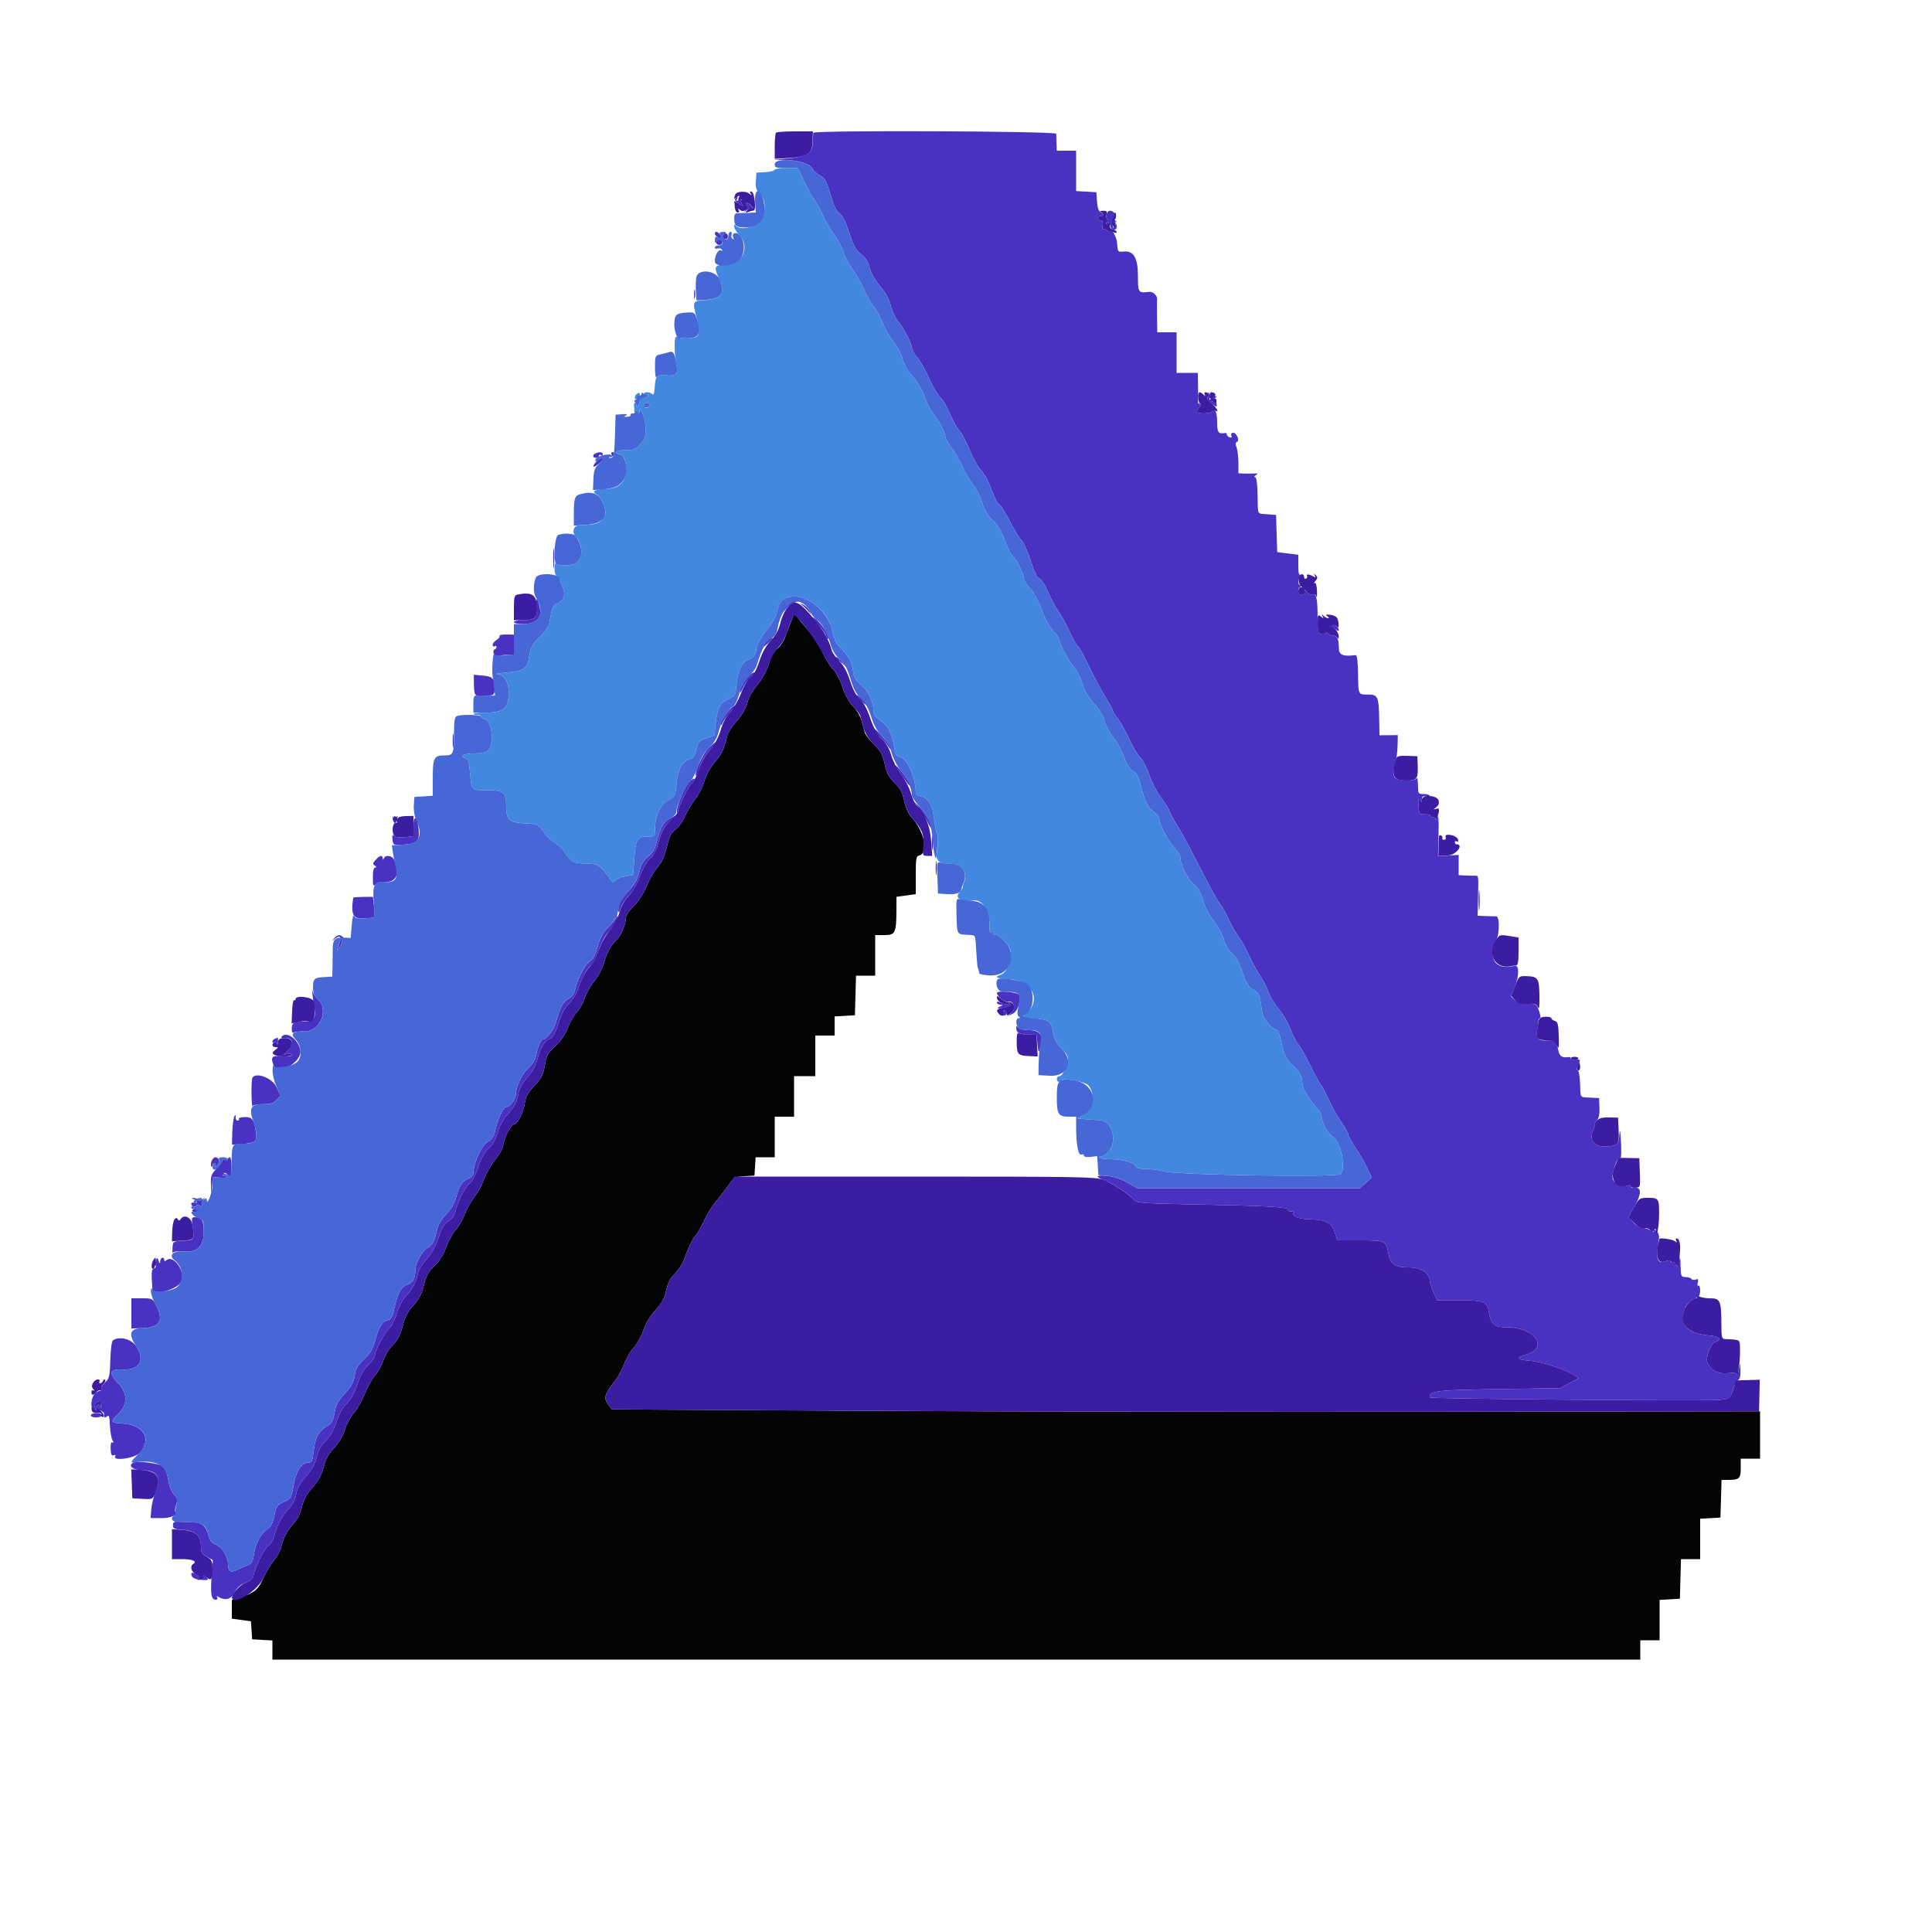 <svg id="svg" version="1.1" xmlns="http://www.w3.org/2000/svg" xmlns:xlink="http://www.w3.org/1999/xlink" width="400" height="400" viewBox="0, 0, 400,400"><g id="svgg"><path id="path0" d="M168.369 27.500 C 168.352 27.665,168.307 28.607,168.269 29.593 C 168.184 31.807,167.179 32.422,163.000 32.818 L 160.200 33.083 162.713 33.141 C 165.436 33.205,167.875 34.009,168.241 34.964 C 168.368 35.293,169.043 35.900,169.741 36.312 C 170.820 36.949,171.152 37.550,171.951 40.314 C 172.610 42.596,173.163 43.746,173.803 44.166 C 174.422 44.571,175.076 45.869,175.831 48.190 C 176.719 50.919,177.217 51.823,178.272 52.628 C 179.202 53.337,179.735 54.182,180.055 55.452 C 180.331 56.547,181.190 58.060,182.226 59.273 C 183.355 60.596,184.102 61.958,184.415 63.264 C 184.677 64.355,185.307 65.741,185.815 66.345 C 187.060 67.824,188.800 71.148,188.800 72.046 C 188.800 72.445,189.316 73.363,189.946 74.086 C 190.577 74.809,191.678 76.750,192.392 78.400 C 193.107 80.050,194.114 81.760,194.631 82.200 C 195.148 82.640,196.057 84.170,196.652 85.600 C 197.247 87.030,198.144 88.650,198.644 89.200 C 199.145 89.750,200.084 91.503,200.732 93.095 C 201.379 94.688,202.433 96.587,203.073 97.317 C 203.714 98.047,204.472 99.264,204.757 100.022 C 205.947 103.184,206.526 104.363,206.974 104.535 C 207.235 104.635,208.157 106.120,209.024 107.835 C 209.891 109.550,210.993 111.348,211.473 111.831 C 211.953 112.314,212.827 114.254,213.416 116.141 C 214.143 118.472,214.716 119.647,215.204 119.801 C 215.610 119.930,216.402 121.157,217.025 122.623 C 217.631 124.050,218.566 125.798,219.102 126.509 C 219.638 127.219,220.669 129.081,221.392 130.648 C 222.115 132.214,222.912 133.622,223.162 133.777 C 223.413 133.932,224.407 135.724,225.371 137.760 C 226.335 139.795,227.861 142.665,228.762 144.138 C 229.663 145.610,230.400 146.977,230.400 147.176 C 230.400 147.376,230.841 148.063,231.380 148.703 C 231.919 149.344,232.973 151.214,233.723 152.859 C 234.473 154.504,235.536 156.299,236.085 156.849 C 236.635 157.398,237.473 159.015,237.947 160.442 C 238.422 161.868,239.517 163.976,240.381 165.125 C 241.244 166.274,242.078 167.617,242.234 168.107 C 242.390 168.598,242.985 169.720,243.557 170.600 C 244.129 171.480,245.408 173.767,246.399 175.682 C 250.881 184.345,252.127 186.645,252.676 187.268 C 253.000 187.635,253.785 189.035,254.421 190.379 C 255.057 191.723,256.017 193.403,256.554 194.112 C 257.091 194.820,257.984 196.430,258.538 197.689 C 259.092 198.947,260.070 200.747,260.711 201.689 C 261.352 202.630,262.211 204.286,262.619 205.369 C 263.027 206.452,264.029 208.110,264.846 209.053 C 265.663 209.997,266.719 211.811,267.194 213.084 C 267.669 214.358,268.389 215.760,268.794 216.200 C 269.198 216.640,270.269 218.520,271.172 220.377 C 272.076 222.234,273.054 224.034,273.345 224.377 C 273.637 224.720,274.421 226.186,275.086 227.635 C 275.752 229.084,276.950 231.219,277.748 232.379 C 278.547 233.540,279.200 234.721,279.200 235.005 C 279.200 235.288,279.854 236.483,280.654 237.660 C 281.453 238.837,282.534 240.700,283.057 241.800 L 284.006 243.800 282.797 244.900 L 281.587 246.000 258.526 246.000 L 235.465 246.000 233.375 244.820 C 232.111 244.108,230.476 243.566,229.242 243.451 C 226.833 243.227,226.599 243.626,228.700 244.372 C 230.302 244.941,233.809 247.281,234.800 248.443 C 235.340 249.075,236.627 249.169,247.600 249.377 C 262.002 249.649,266.896 249.920,266.582 250.430 C 266.456 250.633,266.753 250.800,267.243 250.800 C 267.733 250.800,268.022 250.911,267.886 251.048 C 267.276 251.657,268.892 252.402,270.871 252.423 C 274.374 252.460,275.709 253.114,276.338 255.100 L 276.876 256.800 281.589 256.800 C 286.803 256.800,286.954 256.866,287.419 259.355 C 287.865 261.744,288.771 262.400,291.619 262.400 C 294.157 262.400,295.987 263.550,296.009 265.158 C 296.014 265.511,296.365 266.565,296.789 267.500 L 297.561 269.200 302.007 269.200 C 307.163 269.200,307.869 269.462,308.228 271.505 C 308.714 274.281,309.312 274.800,312.022 274.800 C 317.753 274.800,320.721 279.033,315.984 280.452 C 313.786 281.111,314.004 281.496,316.700 281.720 C 319.147 281.922,324.062 283.498,325.800 284.637 L 326.848 285.323 324.924 286.362 L 323.000 287.400 310.171 287.600 C 297.258 287.801,296.000 287.954,296.000 289.323 C 296.000 289.628,353.807 290.116,356.092 289.831 C 358.224 289.564,358.239 289.553,358.772 287.748 C 359.067 286.750,359.554 285.839,359.854 285.724 C 360.207 285.589,360.381 284.928,360.347 283.857 L 360.295 282.200 360.000 283.600 C 359.838 284.370,359.682 284.797,359.653 284.549 C 359.618 284.255,358.975 284.169,357.808 284.300 C 355.843 284.522,354.374 283.847,353.576 282.356 C 352.978 281.238,354.108 278.146,355.248 277.785 C 356.580 277.362,355.847 276.628,353.970 276.505 C 349.773 276.231,347.586 274.297,348.572 271.730 C 348.726 271.329,348.853 270.910,348.854 270.800 C 348.860 270.353,350.258 269.086,351.100 268.764 C 351.764 268.510,352.000 268.097,352.000 267.186 C 352.000 266.508,351.837 266.054,351.637 266.177 C 351.438 266.300,351.377 266.010,351.502 265.533 C 351.680 264.850,351.590 264.718,351.077 264.915 C 350.719 265.053,350.319 264.993,350.189 264.783 C 350.059 264.572,349.513 264.400,348.976 264.400 C 348.061 264.400,347.997 264.257,347.947 262.100 C 347.903 260.162,347.855 260.020,347.642 261.200 C 347.444 262.297,347.326 262.443,347.097 261.875 C 346.937 261.476,346.640 261.252,346.437 261.377 C 346.234 261.502,346.004 261.413,345.926 261.178 C 345.827 260.882,345.457 260.874,344.726 261.152 C 343.152 261.751,342.776 260.611,343.388 257.097 C 343.580 255.997,343.482 255.425,343.025 254.968 C 342.623 254.566,342.400 254.513,342.400 254.820 C 342.400 255.173,342.236 255.162,341.774 254.778 C 341.430 254.493,340.688 254.239,340.126 254.214 C 339.543 254.189,338.691 253.689,338.142 253.051 L 337.180 251.932 338.418 249.768 C 339.854 247.258,339.887 245.732,338.500 245.925 C 338.005 245.994,337.600 245.865,337.600 245.638 C 337.600 245.411,337.330 245.329,336.999 245.456 C 335.971 245.850,334.393 245.221,333.945 244.240 C 333.491 243.243,334.835 239.326,335.491 239.734 C 335.661 239.840,335.716 238.368,335.614 236.463 C 335.487 234.093,335.384 233.568,335.289 234.800 C 335.116 237.028,334.947 237.202,332.793 237.365 C 330.214 237.561,328.930 236.220,329.770 234.209 C 330.094 233.434,330.250 232.800,330.118 232.800 C 329.985 232.800,330.184 232.460,330.560 232.044 C 331.044 231.509,331.217 230.713,331.154 229.316 L 331.064 227.342 329.242 227.248 C 327.014 227.133,327.252 227.468,327.135 224.283 C 327.080 222.808,326.873 221.600,326.675 221.600 C 326.477 221.600,326.424 221.330,326.557 221.000 C 326.691 220.670,326.904 220.144,327.031 219.832 C 327.200 219.414,326.988 219.294,326.231 219.377 C 325.664 219.439,325.200 219.335,325.200 219.145 C 325.200 218.955,325.065 218.821,324.900 218.847 C 323.450 219.076,322.874 218.719,322.634 217.440 C 322.328 215.808,321.738 215.268,320.400 215.395 C 318.576 215.569,317.937 214.940,318.251 213.278 C 318.404 212.465,318.531 211.575,318.532 211.300 C 318.533 211.025,318.674 210.800,318.846 210.800 C 319.018 210.800,318.925 210.127,318.640 209.305 C 318.145 207.874,318.044 207.809,316.304 207.805 C 315.100 207.802,314.209 207.549,313.665 207.058 L 312.845 206.316 313.643 204.292 C 314.560 201.965,314.538 199.713,313.600 199.955 C 309.666 200.973,307.950 198.555,309.816 194.623 C 310.486 193.210,310.475 189.721,309.800 189.724 C 309.580 189.725,308.617 189.698,307.660 189.663 L 305.921 189.600 306.009 185.900 C 306.118 181.331,306.113 181.285,305.500 181.307 C 305.225 181.318,304.325 181.298,303.500 181.263 L 302.000 181.200 302.001 179.100 L 302.001 177.000 299.863 177.133 L 297.726 177.267 297.836 172.733 C 297.904 169.934,297.818 168.582,297.613 169.200 C 297.430 169.750,297.262 169.975,297.240 169.700 C 297.218 169.425,296.919 169.200,296.576 169.200 C 296.233 169.200,296.037 169.063,296.140 168.897 C 296.243 168.730,295.759 168.595,295.064 168.597 C 293.848 168.600,293.796 168.531,293.690 166.800 C 293.610 165.485,293.689 165.162,293.984 165.600 C 294.326 166.108,294.389 166.086,294.394 165.453 C 294.398 164.905,294.612 164.762,295.200 164.916 C 295.640 165.031,296.000 164.962,296.000 164.763 C 296.000 164.563,295.460 164.400,294.800 164.400 C 293.640 164.400,293.599 164.337,293.568 162.500 C 293.551 161.455,293.446 160.825,293.335 161.100 C 293.045 161.819,289.424 161.752,288.813 161.016 C 288.433 160.558,288.434 160.017,288.817 158.516 C 289.085 157.462,289.326 155.610,289.352 154.400 L 289.400 152.200 287.500 152.217 L 285.600 152.234 285.553 149.217 C 285.475 144.251,285.290 143.800,283.328 143.800 C 281.157 143.800,281.235 143.957,281.168 139.473 C 281.128 136.833,280.964 135.603,280.655 135.640 C 278.049 135.953,277.200 135.607,277.200 134.233 C 277.200 132.392,276.850 131.600,276.037 131.600 C 275.665 131.600,275.144 131.384,274.880 131.120 C 274.552 130.792,274.400 130.780,274.400 131.083 C 274.400 131.328,274.044 131.432,273.600 131.316 C 272.883 131.128,272.799 130.768,272.795 127.853 C 272.788 123.929,272.533 122.774,271.741 123.078 C 271.422 123.200,270.900 122.963,270.580 122.550 C 270.199 122.059,270.071 122.012,270.209 122.414 C 270.350 122.824,270.150 123.049,269.610 123.089 C 268.702 123.158,268.445 121.810,269.300 121.465 C 269.700 121.304,269.700 121.257,269.300 121.232 C 269.025 121.214,268.800 120.876,268.800 120.480 C 268.800 120.084,269.025 119.518,269.300 119.221 C 269.700 118.790,269.700 118.739,269.300 118.965 C 268.926 119.176,268.800 118.692,268.800 117.052 L 268.800 114.858 266.614 114.584 L 264.428 114.311 264.314 110.468 L 264.200 106.624 262.400 106.476 C 260.185 106.293,260.447 106.806,260.368 102.484 C 260.324 100.064,260.146 98.798,259.850 98.794 C 259.603 98.791,259.670 98.602,260.000 98.376 C 260.499 98.034,260.465 97.975,259.800 98.028 C 259.360 98.063,258.415 98.071,257.700 98.046 L 256.400 98.000 256.400 95.826 C 256.400 94.630,256.229 93.202,256.020 92.653 C 255.762 91.974,255.779 91.607,256.073 91.509 C 256.717 91.294,256.057 89.600,255.330 89.600 C 254.957 89.600,254.802 89.828,254.937 90.180 C 255.085 90.567,254.967 90.685,254.580 90.537 C 254.261 90.414,254.000 90.154,254.000 89.957 C 254.000 89.761,253.865 89.621,253.700 89.647 C 252.231 89.879,252.000 89.577,252.000 87.424 C 252.000 85.347,251.543 84.322,251.004 85.193 C 250.725 85.645,248.286 85.753,247.866 85.332 C 247.719 85.185,247.897 84.735,248.261 84.332 C 248.657 83.895,248.738 83.600,248.462 83.600 C 248.208 83.600,248.021 83.465,248.047 83.300 C 248.073 83.135,248.073 81.695,248.047 80.100 L 248.000 77.200 245.800 77.200 L 243.600 77.200 243.600 73.000 L 243.600 68.800 241.600 68.800 L 239.600 68.800 239.554 65.700 C 239.529 63.995,239.535 62.313,239.569 61.961 C 239.640 61.212,238.689 60.320,237.930 60.423 C 235.699 60.725,235.600 60.591,235.600 57.254 C 235.600 53.392,234.732 51.867,232.651 52.075 C 231.422 52.198,231.398 52.166,231.278 50.302 C 231.178 48.742,229.600 46.422,229.600 47.835 C 229.600 47.980,229.358 47.897,229.063 47.652 C 228.768 47.407,228.432 47.302,228.316 47.417 C 228.200 47.533,228.193 47.171,228.299 46.614 C 228.445 45.850,228.325 45.600,227.813 45.600 C 227.438 45.600,227.216 45.376,227.317 45.100 C 227.417 44.825,227.702 44.645,227.950 44.700 C 228.610 44.847,228.500 44.124,227.823 43.864 C 227.458 43.724,227.200 42.937,227.123 41.721 L 227.000 39.800 224.900 39.679 L 222.800 39.558 222.800 35.379 L 222.800 31.200 220.800 31.200 L 218.800 31.200 218.737 29.700 C 218.702 28.875,218.682 27.975,218.693 27.700 C 218.713 27.137,168.427 26.937,168.369 27.500 M152.228 41.155 C 152.011 41.505,152.435 41.956,153.600 42.615 C 154.097 42.896,154.115 42.849,153.703 42.340 C 153.430 42.003,153.335 41.598,153.491 41.442 C 153.648 41.286,153.437 41.288,153.022 41.447 C 152.498 41.648,152.357 41.594,152.558 41.268 C 152.717 41.011,152.757 40.800,152.647 40.800 C 152.537 40.800,152.349 40.960,152.228 41.155 M154.611 42.418 C 154.753 42.647,154.631 43.142,154.341 43.518 C 153.868 44.130,153.898 44.128,154.639 43.499 C 155.093 43.114,155.624 42.934,155.819 43.099 C 156.014 43.265,155.933 43.085,155.638 42.700 C 155.069 41.957,154.174 41.710,154.611 42.418 M229.084 44.400 C 228.969 44.839,229.057 45.312,229.280 45.450 C 229.534 45.607,229.483 45.844,229.143 46.088 C 228.733 46.381,228.775 46.419,229.316 46.244 C 229.835 46.076,230.000 46.199,229.916 46.692 C 229.850 47.080,230.100 47.433,230.500 47.515 C 230.965 47.610,231.198 47.414,231.194 46.929 C 231.189 46.312,231.128 46.292,230.800 46.800 C 230.469 47.313,230.411 47.298,230.406 46.700 C 230.403 46.315,230.625 45.997,230.900 45.994 C 231.268 45.989,231.257 45.897,230.857 45.644 C 230.461 45.393,230.439 45.223,230.777 45.014 C 231.125 44.799,231.124 44.590,230.770 44.164 C 230.102 43.359,229.328 43.467,229.084 44.400 M148.000 48.380 C 148.000 48.589,148.315 48.944,148.700 49.168 C 149.085 49.392,149.194 49.581,148.943 49.588 C 148.128 49.610,148.047 50.633,148.856 50.694 C 149.371 50.733,149.587 50.529,149.512 50.076 C 149.438 49.632,149.632 49.438,150.076 49.512 C 150.529 49.587,150.733 49.371,150.694 48.856 C 150.633 48.047,149.610 48.128,149.588 48.943 C 149.581 49.194,149.392 49.085,149.168 48.700 C 148.732 47.952,148.000 47.751,148.000 48.380 M143.701 61.000 C 143.705 61.880,143.787 62.193,143.883 61.695 C 143.979 61.198,143.975 60.478,143.875 60.095 C 143.775 59.713,143.696 60.120,143.701 61.000 M250.097 81.399 C 250.260 81.579,250.238 81.923,250.048 82.163 C 249.831 82.438,250.120 82.938,250.827 83.510 C 251.878 84.361,251.948 84.371,251.894 83.654 C 251.857 83.161,251.616 82.955,251.218 83.077 C 250.800 83.204,250.851 83.061,251.376 82.633 C 251.804 82.285,251.975 82.000,251.756 82.000 C 251.538 82.000,251.118 82.225,250.821 82.500 C 250.382 82.908,250.327 82.873,250.524 82.313 C 250.656 81.935,250.548 81.501,250.283 81.349 C 250.017 81.196,249.933 81.219,250.097 81.399 M123.300 93.865 C 122.604 94.146,122.673 94.800,123.400 94.800 C 123.730 94.800,124.000 94.609,124.000 94.376 C 124.000 94.143,124.180 94.064,124.400 94.200 C 124.620 94.336,124.800 94.257,124.800 94.024 C 124.800 93.584,124.164 93.516,123.300 93.865 M126.617 94.027 C 126.773 94.280,126.596 94.402,126.182 94.327 C 125.797 94.257,125.406 94.470,125.311 94.800 C 125.209 95.157,125.273 95.238,125.470 95.000 C 125.651 94.780,126.055 94.600,126.367 94.600 C 126.678 94.600,127.008 94.375,127.100 94.100 C 127.192 93.825,127.061 93.600,126.810 93.600 C 126.558 93.600,126.471 93.792,126.617 94.027 M123.432 95.622 C 123.009 96.048,122.755 96.489,122.868 96.601 C 123.092 96.826,124.800 95.458,124.800 95.053 C 124.800 94.592,124.210 94.837,123.432 95.622 M114.540 115.600 C 114.540 117.470,114.609 118.235,114.693 117.300 C 114.777 116.365,114.777 114.835,114.693 113.900 C 114.609 112.965,114.540 113.730,114.540 115.600 M111.092 125.319 C 111.372 127.803,110.841 128.400,108.351 128.400 C 107.278 128.400,106.400 128.580,106.400 128.800 C 106.400 129.020,107.269 129.200,108.330 129.200 C 110.892 129.200,112.223 127.944,111.793 125.933 C 111.319 123.715,110.867 123.319,111.092 125.319 M163.505 124.829 C 163.123 125.052,162.616 125.632,162.378 126.117 L 161.946 127.000 162.673 126.118 C 163.073 125.632,163.850 125.059,164.400 124.843 C 164.950 124.627,165.130 124.445,164.800 124.438 C 164.470 124.430,163.887 124.607,163.505 124.829 M166.132 125.346 C 166.535 125.670,167.130 126.265,167.454 126.668 C 168.003 127.349,168.014 127.338,167.613 126.509 C 167.376 126.019,166.781 125.424,166.291 125.187 C 165.462 124.786,165.451 124.797,166.132 125.346 M169.259 129.087 C 170.061 129.981,170.843 131.105,170.996 131.586 C 171.148 132.067,171.359 132.374,171.464 132.269 C 171.860 131.874,170.002 128.894,168.923 128.192 C 167.911 127.535,167.944 127.623,169.259 129.087 M275.355 129.707 C 275.199 129.978,275.221 130.065,275.403 129.899 C 275.586 129.734,276.065 129.897,276.468 130.261 C 277.184 130.909,277.476 130.593,276.894 129.800 C 276.451 129.198,275.675 129.151,275.355 129.707 M103.434 131.655 C 103.542 131.830,103.264 132.203,102.816 132.483 C 102.367 132.763,102.000 133.230,102.000 133.520 C 102.000 133.810,102.180 133.936,102.400 133.800 C 102.620 133.664,102.800 133.728,102.800 133.943 C 102.800 134.158,102.610 134.397,102.377 134.474 C 102.145 134.552,102.078 134.937,102.229 135.331 C 102.388 135.745,102.748 135.952,103.084 135.823 C 103.404 135.700,104.281 135.600,105.033 135.600 L 106.400 135.600 106.400 133.500 L 106.399 131.400 104.818 131.368 C 103.949 131.351,103.326 131.480,103.434 131.655 M159.295 132.266 C 159.018 132.378,158.588 132.859,158.341 133.335 C 157.920 134.145,157.959 134.138,158.946 133.230 C 159.526 132.697,160.000 132.202,160.000 132.130 C 160.000 131.984,159.993 131.985,159.295 132.266 M172.833 136.100 C 172.925 136.155,173.540 136.650,174.200 137.200 L 175.400 138.200 174.430 137.100 C 173.897 136.495,173.282 136.000,173.064 136.000 C 172.845 136.000,172.742 136.045,172.833 136.100 M154.920 140.100 C 153.930 141.186,153.194 142.557,153.216 143.274 C 153.224 143.563,153.498 143.170,153.824 142.400 C 154.150 141.630,154.908 140.596,155.509 140.102 C 156.109 139.608,156.406 139.203,156.170 139.202 C 155.933 139.201,155.371 139.605,154.920 140.100 M98.125 141.836 C 98.160 144.190,98.304 144.307,100.885 144.060 C 102.336 143.922,102.400 143.855,102.394 142.458 C 102.385 140.427,102.043 140.066,99.936 139.871 L 98.094 139.701 98.125 141.836 M178.000 144.836 C 178.770 145.586,179.474 146.156,179.564 146.102 C 179.830 145.945,178.279 144.363,177.404 143.899 C 176.962 143.665,177.230 144.086,178.000 144.836 M151.698 146.331 C 150.861 146.862,149.198 149.315,149.225 149.978 C 149.239 150.320,149.429 150.150,149.647 149.600 C 149.866 149.050,150.609 148.015,151.300 147.300 C 152.545 146.012,152.667 145.716,151.698 146.331 M180.800 150.807 C 180.800 151.046,181.408 151.817,182.151 152.520 C 182.895 153.224,183.699 154.160,183.939 154.600 C 184.179 155.040,184.381 155.181,184.388 154.913 C 184.395 154.646,183.590 153.515,182.600 152.400 C 181.610 151.285,180.800 150.568,180.800 150.807 M93.724 153.400 C 93.726 154.720,93.801 155.212,93.890 154.493 C 93.979 153.774,93.977 152.694,93.886 152.093 C 93.795 151.492,93.722 152.080,93.724 153.400 M146.655 154.972 C 145.420 156.207,143.636 160.169,144.104 160.637 C 144.206 160.739,144.518 160.006,144.798 159.007 C 145.081 157.997,146.007 156.396,146.887 155.396 C 148.754 153.275,148.611 153.015,146.655 154.972 M186.021 159.563 C 186.560 160.282,187.314 161.349,187.698 161.935 C 188.082 162.521,188.397 162.802,188.398 162.560 C 188.400 162.020,186.243 158.997,185.548 158.568 C 185.270 158.396,185.483 158.844,186.021 159.563 M142.445 162.233 C 141.466 163.478,139.897 167.533,140.153 168.155 C 140.254 168.400,140.353 168.330,140.372 168.000 C 140.430 167.019,142.387 163.070,143.296 162.100 C 143.760 161.605,143.941 161.200,143.699 161.200 C 143.456 161.200,142.892 161.665,142.445 162.233 M190.181 167.200 C 190.810 167.970,191.652 169.320,192.053 170.200 C 192.454 171.080,192.786 171.568,192.791 171.284 C 192.807 170.375,191.313 167.832,190.158 166.800 L 189.038 165.800 190.181 167.200 M81.326 169.500 C 81.383 170.669,82.209 170.673,82.297 169.505 C 82.344 168.877,82.265 168.771,82.031 169.150 C 81.751 169.603,81.663 169.602,81.489 169.145 C 81.375 168.845,81.301 169.005,81.326 169.500 M138.705 169.426 C 137.421 170.123,136.707 171.401,135.974 174.313 C 135.583 175.865,135.103 176.684,134.164 177.400 C 133.217 178.122,132.756 178.916,132.386 180.458 C 132.053 181.848,131.392 183.083,130.400 184.171 C 128.607 186.136,127.994 187.243,128.018 188.474 C 128.031 189.178,128.163 189.042,128.568 187.907 C 128.861 187.085,129.632 185.915,130.280 185.307 C 130.951 184.677,131.935 182.953,132.561 181.311 C 133.205 179.620,134.064 178.127,134.632 177.711 C 135.295 177.226,135.853 176.111,136.390 174.200 C 137.011 171.992,137.489 171.125,138.655 170.100 C 140.297 168.656,140.304 168.558,138.705 169.426 M85.600 171.067 L 85.600 173.095 83.910 173.321 C 82.907 173.456,81.998 173.365,81.676 173.097 C 81.235 172.731,81.157 172.868,81.266 173.823 C 81.398 174.985,81.427 174.998,83.600 174.869 C 86.320 174.707,86.934 174.068,86.677 171.665 C 86.392 169.011,85.600 168.571,85.600 171.067 M192.924 174.600 C 192.926 175.920,193.001 176.412,193.090 175.693 C 193.179 174.974,193.177 173.894,193.086 173.293 C 192.995 172.692,192.922 173.280,192.924 174.600 M77.778 178.024 C 77.139 178.730,77.116 178.902,77.616 179.218 C 78.014 179.470,78.041 179.590,77.700 179.594 C 77.367 179.598,77.200 180.276,77.200 181.629 C 77.200 183.416,77.270 183.587,77.789 183.068 C 78.126 182.731,78.940 182.523,79.689 182.584 C 82.092 182.777,82.933 180.639,81.530 177.900 C 81.117 177.093,79.763 176.962,79.465 177.700 C 79.304 178.100,79.257 178.100,79.232 177.700 C 79.185 176.964,78.624 177.090,77.778 178.024 M193.724 179.800 C 193.726 181.120,193.801 181.612,193.890 180.893 C 193.979 180.174,193.977 179.094,193.886 178.493 C 193.795 177.892,193.722 178.480,193.724 179.800 M73.156 185.794 C 73.132 185.797,73.050 186.430,72.973 187.200 C 72.754 189.414,73.396 190.294,75.134 190.160 C 75.940 190.098,76.845 190.037,77.145 190.024 C 77.565 190.005,77.636 189.516,77.455 187.900 C 77.325 186.745,77.215 185.756,77.210 185.703 C 77.203 185.634,73.751 185.712,73.156 185.794 M127.600 189.870 C 127.600 190.091,126.887 191.001,126.015 191.890 C 124.856 193.072,124.243 194.177,123.737 195.995 C 123.259 197.717,122.744 198.681,122.063 199.126 C 121.064 199.781,119.524 202.788,119.032 205.045 C 118.866 205.806,118.388 206.459,117.800 206.727 C 116.697 207.230,115.954 208.555,115.185 211.391 C 114.711 213.139,113.207 215.200,112.406 215.200 C 112.012 215.200,111.296 216.882,110.986 218.533 C 110.832 219.353,110.225 220.380,109.527 221.002 C 108.143 222.235,106.821 224.908,106.809 226.500 C 106.800 227.571,105.594 229.200,104.810 229.200 C 104.237 229.200,103.122 231.513,102.602 233.782 C 102.250 235.317,101.883 235.910,100.974 236.411 C 99.775 237.072,98.076 240.699,98.024 242.710 C 98.009 243.295,97.650 243.753,97.021 243.992 C 95.799 244.456,95.000 245.679,94.400 248.000 C 94.110 249.121,93.354 250.403,92.394 251.400 C 91.546 252.280,90.735 253.540,90.591 254.200 C 89.991 256.944,89.528 257.904,88.605 258.325 C 87.522 258.818,86.003 261.471,85.995 262.884 C 85.984 264.672,85.512 265.553,84.346 265.959 C 83.057 266.408,82.277 267.870,81.572 271.157 C 81.234 272.733,80.957 273.174,80.182 273.369 C 79.088 273.643,78.362 274.891,77.603 277.800 C 77.226 279.247,76.614 280.243,75.394 281.400 C 74.072 282.655,73.649 283.388,73.436 284.800 C 73.231 286.164,72.737 287.062,71.399 288.507 C 70.228 289.772,69.549 290.916,69.382 291.907 C 68.977 294.306,68.841 294.558,67.489 295.407 C 65.895 296.408,65.203 297.807,64.913 300.619 C 64.727 302.419,64.555 302.800,63.926 302.800 C 62.465 302.800,61.326 304.502,60.794 307.481 C 60.311 310.184,60.231 310.321,58.770 310.965 C 57.396 311.571,57.206 311.844,56.803 313.786 C 56.492 315.283,56.073 316.122,55.423 316.548 C 54.054 317.445,52.909 319.535,52.585 321.731 C 52.351 323.319,52.113 323.734,51.250 324.065 C 50.672 324.286,49.676 324.731,49.035 325.052 C 47.769 325.688,47.219 325.337,47.206 323.887 C 47.193 322.309,46.006 320.333,44.798 319.877 C 43.887 319.533,43.481 319.044,43.180 317.927 C 42.612 315.815,41.843 315.208,39.671 315.152 C 38.642 315.126,37.350 315.081,36.800 315.052 C 36.049 315.013,35.800 315.199,35.800 315.800 C 35.800 316.477,36.108 316.619,37.800 316.725 C 40.409 316.889,41.600 317.943,41.600 320.088 C 41.600 321.404,41.785 321.740,42.832 322.319 L 44.065 323.000 43.810 326.408 C 43.536 330.054,43.741 331.200,44.666 331.200 C 45.004 331.200,45.127 331.006,44.962 330.738 C 44.783 330.448,44.852 330.385,45.149 330.569 C 46.601 331.466,47.873 331.155,48.550 329.737 C 49.018 328.756,49.692 328.142,50.770 327.719 C 51.919 327.267,52.374 326.828,52.538 326.011 C 52.900 324.200,54.855 320.399,55.640 319.978 C 56.043 319.763,56.578 318.824,56.828 317.893 C 57.445 315.600,58.264 314.073,59.793 312.367 C 60.596 311.471,61.175 310.314,61.341 309.277 C 61.527 308.116,62.130 307.030,63.353 305.653 C 64.567 304.286,65.249 303.061,65.591 301.637 C 65.931 300.220,66.501 299.192,67.437 298.310 C 68.336 297.461,69.081 296.155,69.656 294.417 C 70.208 292.746,70.983 291.361,71.800 290.584 C 72.637 289.788,73.398 288.406,74.003 286.584 C 74.637 284.673,75.346 283.415,76.264 282.572 C 76.999 281.896,77.602 281.086,77.604 280.772 C 77.611 279.758,79.537 276.020,80.528 275.096 C 81.058 274.603,81.787 273.176,82.149 271.924 C 82.556 270.518,83.325 269.100,84.159 268.216 C 85.508 266.785,86.117 265.593,86.581 263.476 C 86.716 262.858,87.516 261.598,88.357 260.676 C 89.355 259.583,90.201 258.045,90.791 256.254 C 91.481 254.160,91.967 253.352,92.838 252.854 C 93.532 252.456,94.082 251.730,94.241 251.000 C 94.695 248.921,96.273 245.734,97.154 245.117 C 97.619 244.791,98.363 243.471,98.806 242.184 C 99.704 239.573,100.588 238.049,101.641 237.296 C 102.028 237.020,102.635 235.797,102.989 234.580 C 103.356 233.317,104.202 231.730,104.958 230.883 C 106.584 229.065,107.015 228.240,107.372 226.264 C 107.547 225.299,108.221 224.108,109.187 223.060 C 110.257 221.900,110.910 220.682,111.334 219.059 C 111.964 216.645,112.796 215.382,114.007 214.998 C 114.456 214.855,115.037 213.737,115.625 211.888 C 116.245 209.937,116.955 208.605,117.813 207.781 C 118.512 207.111,119.315 205.851,119.596 204.981 C 120.341 202.680,121.398 200.706,122.340 199.854 C 122.794 199.443,123.540 197.984,123.997 196.610 C 124.454 195.237,125.288 193.683,125.852 193.157 C 127.014 192.071,128.174 190.041,127.829 189.696 C 127.703 189.570,127.600 189.648,127.600 189.870 M69.168 194.300 C 68.718 194.896,68.722 194.925,69.199 194.500 C 70.389 193.439,70.852 193.898,70.207 195.500 C 69.676 196.820,69.676 196.907,70.202 196.224 C 70.531 195.796,70.800 195.201,70.800 194.900 C 70.800 194.569,70.997 194.471,71.300 194.653 C 71.640 194.857,71.624 194.737,71.251 194.277 C 70.547 193.409,69.836 193.417,69.168 194.300 M64.652 205.600 C 64.735 206.370,64.912 207.583,65.046 208.295 C 65.498 210.700,65.059 211.391,63.029 211.469 C 60.787 211.555,60.400 211.787,60.400 213.047 C 60.400 213.676,60.564 213.946,60.843 213.774 C 61.086 213.623,62.066 213.516,63.020 213.535 C 66.359 213.602,68.226 208.846,65.672 206.778 C 65.228 206.419,64.783 205.692,64.683 205.162 C 64.583 204.633,64.569 204.830,64.652 205.600 M206.400 205.570 C 206.400 206.223,208.131 207.635,208.675 207.427 C 209.774 207.005,210.437 208.839,209.476 209.646 L 208.600 210.381 209.664 209.898 C 210.810 209.378,211.609 206.649,210.841 205.881 C 210.302 205.342,206.400 205.069,206.400 205.570 M206.400 207.586 C 206.400 207.814,206.715 208.013,207.100 208.028 C 207.699 208.052,207.684 208.106,207.000 208.400 C 206.472 208.627,206.404 208.751,206.800 208.766 C 207.785 208.804,209.200 208.331,209.200 207.966 C 209.200 207.778,208.944 207.723,208.631 207.843 C 208.318 207.963,207.688 207.861,207.231 207.617 C 206.678 207.321,206.400 207.310,206.400 207.586 M207.481 209.733 C 207.368 210.027,207.529 210.267,207.838 210.267 C 208.147 210.267,208.400 210.027,208.400 209.733 C 208.400 209.440,208.239 209.200,208.043 209.200 C 207.846 209.200,207.593 209.440,207.481 209.733 M210.406 212.876 C 210.398 213.818,211.133 214.197,213.000 214.216 L 214.600 214.232 214.800 216.216 C 214.966 217.864,215.050 218.031,215.295 217.200 C 216.142 214.322,215.502 213.296,212.839 213.267 C 211.841 213.257,210.933 213.021,210.745 212.724 C 210.492 212.326,210.411 212.363,210.406 212.876 M58.233 214.746 C 58.115 214.937,58.555 215.030,59.210 214.954 C 60.725 214.778,60.903 216.433,59.500 217.657 L 58.600 218.442 59.500 218.194 C 60.043 218.044,60.400 218.123,60.400 218.392 C 60.400 218.683,59.708 218.777,58.400 218.662 C 56.336 218.481,55.980 218.839,56.604 220.467 C 57.483 222.760,62.644 219.908,62.172 217.391 C 61.739 215.083,59.114 213.321,58.233 214.746 M56.900 215.065 C 56.625 215.176,56.400 215.442,56.400 215.657 C 56.400 215.872,56.565 215.945,56.766 215.821 C 56.967 215.697,57.223 215.821,57.334 216.098 C 57.446 216.374,57.551 216.195,57.568 215.700 C 57.586 215.205,57.555 214.814,57.500 214.832 C 57.445 214.849,57.175 214.954,56.900 215.065 M52.250 223.166 C 51.977 223.713,52.025 229.363,52.299 228.990 C 52.464 228.764,53.461 228.589,54.514 228.601 C 55.994 228.618,56.617 228.420,57.265 227.730 L 58.103 226.838 57.152 224.919 C 56.258 223.117,52.875 221.907,52.250 223.166 M48.103 234.100 L 48.020 237.000 50.110 236.859 C 52.879 236.672,53.315 236.273,52.977 234.231 C 52.559 231.704,52.169 231.218,50.609 231.277 C 49.852 231.305,49.326 231.480,49.440 231.664 C 49.554 231.849,49.457 232.000,49.224 232.000 C 48.991 232.000,48.800 231.820,48.800 231.600 C 48.800 229.615,48.167 231.887,48.103 234.100 M43.790 240.430 C 43.646 240.887,43.633 241.367,43.763 241.497 C 43.894 241.627,44.000 241.523,44.000 241.267 C 44.000 241.010,44.191 240.800,44.424 240.800 C 44.657 240.800,44.712 241.025,44.547 241.300 C 44.329 241.663,44.426 241.655,44.899 241.271 C 45.621 240.686,45.416 239.600,44.584 239.600 C 44.293 239.600,43.935 239.974,43.790 240.430 M47.200 239.987 C 47.200 240.201,46.930 240.271,46.600 240.145 C 46.270 240.018,46.000 240.107,46.000 240.343 C 46.000 240.579,45.460 241.325,44.800 242.000 C 43.748 243.076,43.609 243.486,43.672 245.314 L 43.744 247.400 43.892 245.558 L 44.039 243.715 45.625 243.828 C 46.543 243.893,47.113 243.782,46.978 243.564 C 46.850 243.357,46.549 243.308,46.311 243.455 C 46.051 243.615,45.991 243.537,46.162 243.262 C 46.525 242.674,46.624 242.682,47.293 243.351 C 47.761 243.818,47.853 243.576,47.906 241.751 C 47.940 240.568,47.795 239.600,47.584 239.600 C 47.373 239.600,47.200 239.774,47.200 239.987 M40.100 248.276 C 40.485 248.376,40.800 248.645,40.800 248.872 C 40.800 249.100,40.530 249.182,40.200 249.055 C 39.870 248.929,39.600 248.989,39.600 249.189 C 39.600 249.770,40.319 250.054,40.608 249.587 C 40.788 249.296,41.074 249.325,41.512 249.681 C 42.034 250.103,42.095 250.103,41.842 249.682 C 41.669 249.394,41.768 248.863,42.066 248.482 C 42.541 247.876,42.526 247.858,41.936 248.319 C 41.489 248.669,41.186 248.702,41.012 248.419 C 40.869 248.189,40.448 248.021,40.076 248.046 C 39.467 248.088,39.469 248.111,40.100 248.276 M40.047 250.371 C 39.646 250.619,39.669 250.741,40.154 250.927 C 40.495 251.058,40.873 251.005,40.994 250.810 C 41.309 250.300,40.654 249.996,40.047 250.371 M39.846 253.700 C 40.298 256.702,40.272 256.743,37.900 256.879 C 35.808 257.000,35.800 257.006,35.714 258.400 C 35.667 259.170,35.717 259.606,35.825 259.368 C 35.942 259.110,36.796 259.003,37.947 259.103 C 40.862 259.357,42.154 258.111,42.186 255.014 C 42.211 252.667,41.776 252.000,40.222 252.000 C 39.706 252.000,39.637 252.310,39.846 253.700 M32.269 260.965 C 32.119 261.354,32.099 261.837,32.224 262.039 C 32.349 262.241,32.193 262.505,31.877 262.626 C 31.343 262.831,31.302 263.420,31.565 267.079 C 31.661 268.398,36.843 266.901,37.550 265.350 C 38.463 263.346,35.972 259.709,34.500 260.895 C 34.158 261.171,34.000 261.156,34.000 260.849 C 34.000 260.104,33.202 260.346,33.172 261.100 C 33.147 261.712,33.106 261.703,32.842 261.029 C 32.561 260.312,32.521 260.307,32.269 260.965 M27.200 271.920 L 27.200 275.039 29.394 274.987 C 33.012 274.900,33.956 273.451,32.392 270.384 C 31.599 268.830,31.543 268.800,29.392 268.800 L 27.200 268.800 27.200 271.920 M23.371 277.506 C 23.129 277.671,22.898 279.440,22.842 281.546 C 22.751 284.970,22.657 285.371,21.735 286.225 C 21.181 286.739,20.847 287.353,20.993 287.589 C 21.140 287.826,21.111 287.972,20.930 287.913 C 20.748 287.854,20.240 288.075,19.800 288.403 C 18.775 289.168,18.584 291.966,19.568 291.807 C 20.299 291.688,21.612 292.288,21.549 292.712 C 21.436 293.462,21.647 293.659,22.132 293.257 C 22.562 292.899,22.681 293.247,22.755 295.078 C 22.806 296.322,23.034 297.690,23.263 298.118 C 23.553 298.660,23.552 298.818,23.261 298.637 C 22.992 298.472,22.864 298.942,22.904 299.945 C 22.952 301.137,23.106 301.458,23.549 301.288 C 23.879 301.161,24.024 301.238,23.884 301.465 C 23.167 302.624,27.980 301.939,28.991 300.738 C 31.471 297.790,29.739 294.993,25.267 294.724 C 22.880 294.581,22.763 294.329,24.377 292.821 C 26.477 290.859,26.478 288.417,24.380 286.318 C 22.440 284.379,22.750 283.369,25.231 283.541 C 28.826 283.790,30.161 281.600,28.186 278.693 C 27.166 277.193,24.712 276.588,23.371 277.506 M20.940 290.587 C 21.064 290.910,20.965 291.298,20.721 291.449 C 20.452 291.615,20.389 291.541,20.562 291.262 C 20.719 291.008,20.672 290.800,20.457 290.800 C 20.242 290.800,19.976 291.025,19.865 291.300 C 19.739 291.612,19.651 291.549,19.632 291.133 C 19.614 290.767,19.825 290.376,20.100 290.265 C 20.375 290.154,20.626 290.049,20.657 290.032 C 20.689 290.014,20.816 290.264,20.940 290.587 M18.801 293.033 C 18.800 293.272,19.310 293.467,19.933 293.467 C 20.557 293.467,21.067 293.254,21.067 292.994 C 21.067 292.733,20.561 292.539,19.934 292.561 C 19.311 292.582,18.801 292.795,18.801 293.033 M27.521 302.849 C 26.446 303.513,27.592 304.400,29.525 304.400 C 32.639 304.400,33.524 305.997,32.139 309.113 C 31.775 309.931,31.411 311.431,31.330 312.447 L 31.182 314.295 33.369 314.314 C 35.392 314.332,36.944 313.611,36.290 312.956 C 36.166 312.833,36.252 312.197,36.480 311.542 C 36.832 310.532,36.765 310.214,36.033 309.435 C 35.527 308.897,35.033 307.652,34.840 306.428 C 34.658 305.278,34.212 304.041,33.849 303.678 C 33.153 302.981,28.329 302.349,27.521 302.849 M39.606 325.900 C 39.621 326.622,40.307 327.007,41.752 327.104 C 43.097 327.194,43.237 327.127,42.803 326.604 C 42.241 325.926,41.819 325.784,42.200 326.400 C 42.566 326.992,41.865 326.885,40.976 326.213 C 40.116 325.562,39.597 325.443,39.606 325.900 " stroke="none" fill="#4931c1" fill-rule="evenodd"></path><path id="path1" d="M163.892 128.400 C 163.583 129.170,163.013 130.662,162.625 131.717 C 162.238 132.771,161.499 133.910,160.983 134.248 C 160.390 134.636,159.726 135.819,159.182 137.453 C 158.663 139.015,157.700 140.760,156.760 141.847 C 155.840 142.909,155.009 144.402,154.738 145.481 C 154.446 146.639,153.640 148.029,152.544 149.263 C 151.592 150.336,150.703 151.705,150.570 152.307 C 149.981 154.968,149.428 156.150,147.995 157.806 C 147.089 158.853,146.209 160.451,145.840 161.723 C 145.496 162.904,144.652 164.575,143.964 165.435 C 143.276 166.296,142.309 167.907,141.816 169.015 C 141.323 170.123,140.450 171.338,139.875 171.714 C 139.213 172.148,138.671 173.019,138.393 174.099 C 137.519 177.494,137.095 178.491,135.999 179.740 C 135.386 180.439,134.436 182.112,133.889 183.458 C 133.309 184.884,132.207 186.593,131.247 187.553 C 130.341 188.459,129.600 189.494,129.600 189.854 C 129.600 191.252,128.613 193.694,127.711 194.527 C 126.520 195.626,125.684 197.171,124.957 199.621 C 124.643 200.677,123.774 202.273,123.026 203.169 C 122.277 204.065,121.374 205.673,121.019 206.741 C 120.664 207.810,119.943 209.090,119.416 209.585 C 118.890 210.079,118.064 211.500,117.582 212.742 C 117.004 214.232,116.108 215.544,114.947 216.600 C 113.412 217.995,113.138 218.500,112.807 220.544 C 112.490 222.501,112.138 223.197,110.671 224.765 C 109.338 226.190,108.849 227.076,108.646 228.435 C 108.368 230.284,107.096 232.800,106.439 232.800 C 105.845 232.800,104.522 235.259,104.229 236.909 C 104.081 237.738,103.454 238.998,102.834 239.709 C 101.681 241.031,100.333 243.455,99.807 245.155 C 99.644 245.680,98.940 246.858,98.241 247.773 C 97.542 248.689,96.639 250.329,96.234 251.419 C 95.828 252.508,94.992 253.940,94.375 254.600 C 93.758 255.260,92.867 256.880,92.395 258.200 C 91.877 259.647,91.017 261.076,90.229 261.800 C 88.669 263.233,88.270 263.967,87.631 266.585 C 87.310 267.896,86.621 269.139,85.598 270.248 C 84.684 271.240,83.869 272.638,83.606 273.664 C 82.892 276.460,82.413 277.438,81.182 278.618 C 80.543 279.229,79.738 280.583,79.391 281.628 C 79.044 282.672,78.294 284.029,77.724 284.644 C 77.154 285.259,76.165 287.031,75.525 288.581 C 74.886 290.132,73.853 291.940,73.230 292.600 C 72.607 293.260,71.784 294.790,71.401 296.000 C 70.964 297.382,70.128 298.800,69.153 299.815 C 68.040 300.972,67.428 302.091,66.992 303.765 C 66.559 305.430,65.898 306.642,64.692 307.987 C 63.482 309.337,62.858 310.484,62.500 312.017 C 62.192 313.340,61.558 314.628,60.845 315.380 C 59.507 316.792,58.612 318.464,58.221 320.279 C 58.069 320.983,57.394 322.243,56.719 323.079 C 56.045 323.916,55.088 325.500,54.593 326.600 C 53.478 329.079,52.760 329.715,50.100 330.581 L 48.000 331.264 48.000 333.195 L 48.000 335.125 49.980 335.397 L 51.959 335.669 52.080 337.535 L 52.200 339.400 54.300 339.521 L 56.400 339.642 56.400 341.621 L 56.400 343.600 198.000 343.600 L 339.600 343.600 339.600 341.600 L 339.600 339.600 341.600 339.600 L 343.600 339.600 343.600 335.421 L 343.600 331.242 345.700 331.121 L 347.800 331.000 347.914 326.900 L 348.028 322.800 350.014 322.800 L 352.000 322.800 352.000 318.621 L 352.000 314.442 354.100 314.321 L 356.200 314.200 356.314 310.300 L 356.429 306.400 357.782 306.400 C 360.094 306.400,360.400 306.115,360.400 303.957 L 360.400 302.000 362.400 302.000 L 364.400 302.000 364.400 297.100 L 364.400 292.200 297.700 292.295 C 261.015 292.348,207.529 292.258,178.843 292.095 L 126.686 291.800 125.873 290.712 C 124.929 289.446,125.180 288.574,127.218 286.038 C 127.882 285.211,128.793 283.559,129.243 282.367 C 129.692 281.175,130.582 279.656,131.220 278.991 C 131.858 278.326,132.744 276.726,133.188 275.435 C 133.697 273.957,134.632 272.405,135.715 271.244 C 137.021 269.843,137.554 268.863,137.931 267.165 C 138.295 265.529,138.797 264.572,139.805 263.596 C 140.696 262.732,141.479 261.365,142.027 259.717 C 142.493 258.318,143.311 256.655,143.844 256.021 C 144.378 255.387,145.246 253.890,145.775 252.696 C 146.303 251.501,147.425 249.702,148.268 248.698 C 149.110 247.693,150.300 246.145,150.911 245.256 C 151.941 243.759,152.175 243.632,154.111 243.521 L 156.200 243.400 156.322 241.500 L 156.444 239.600 158.422 239.600 L 160.400 239.600 160.400 235.400 L 160.400 231.200 162.400 231.200 L 164.400 231.200 164.400 227.000 L 164.400 222.800 166.600 222.800 L 168.800 222.800 168.800 218.600 L 168.800 214.400 170.800 214.400 L 172.800 214.400 172.800 212.421 L 172.800 210.442 174.900 210.321 L 177.000 210.200 177.114 206.100 L 177.228 202.000 179.214 202.000 L 181.200 202.000 181.200 197.800 L 181.200 193.600 183.148 193.600 C 185.381 193.600,185.587 193.141,185.596 188.138 L 185.600 185.675 187.600 185.400 L 189.600 185.125 189.600 181.209 C 189.600 177.630,189.669 177.275,190.400 177.084 C 192.224 176.607,191.403 172.252,188.979 169.539 C 188.083 168.538,187.526 167.370,187.205 165.824 C 186.841 164.072,186.396 163.238,185.210 162.085 C 184.008 160.916,183.573 160.089,183.166 158.200 C 182.748 156.264,182.321 155.474,180.955 154.112 C 180.023 153.183,179.168 152.103,179.054 151.712 C 178.941 151.320,178.650 150.234,178.408 149.297 C 178.157 148.326,177.397 147.024,176.639 146.266 C 175.796 145.422,174.984 143.956,174.416 142.249 C 173.924 140.769,173.095 139.163,172.574 138.680 C 172.053 138.196,171.071 136.652,170.392 135.249 C 169.713 133.846,168.454 131.866,167.595 130.849 C 166.735 129.832,165.677 128.550,165.243 128.000 L 164.454 127.000 163.892 128.400 " stroke="none" fill="#040404" fill-rule="evenodd"></path><path id="path2" d="M160.333 35.179 C 160.260 35.387,159.390 35.598,158.400 35.648 L 156.599 35.739 156.495 37.502 C 156.414 38.864,156.573 39.415,157.197 39.932 C 158.517 41.026,158.680 43.891,157.520 45.600 C 156.506 47.094,153.036 47.810,152.313 46.673 C 152.111 46.355,152.010 46.423,152.006 46.882 C 152.003 47.257,152.450 48.014,153.000 48.564 C 155.384 50.947,153.774 54.800,150.395 54.800 C 147.961 54.800,147.718 55.189,148.765 57.414 C 150.273 60.624,149.564 61.868,146.081 62.122 C 143.344 62.322,143.346 62.318,144.206 65.771 C 145.109 69.396,144.764 70.157,142.322 69.924 C 141.458 69.842,140.794 69.956,140.787 70.189 C 140.780 70.415,140.490 70.240,140.142 69.800 C 139.528 69.024,139.524 73.157,140.136 76.200 C 140.391 77.465,139.755 77.883,137.839 77.711 C 135.874 77.536,135.704 77.742,135.531 80.498 C 135.468 81.493,135.303 81.863,135.038 81.598 C 134.514 81.074,133.080 81.082,133.404 81.607 C 133.542 81.830,133.851 81.892,134.089 81.745 C 134.349 81.585,134.409 81.663,134.238 81.938 C 133.926 82.444,132.371 82.584,132.447 82.100 C 132.571 81.319,132.348 81.145,131.804 81.596 C 131.182 82.113,131.379 82.984,132.028 82.583 C 132.232 82.456,132.400 82.713,132.400 83.153 C 132.400 83.593,132.192 84.081,131.938 84.238 C 131.663 84.409,131.585 84.349,131.745 84.089 C 131.892 83.851,131.826 83.540,131.598 83.399 C 131.341 83.240,131.217 83.586,131.271 84.304 C 131.352 85.358,132.400 86.045,132.400 85.044 C 132.400 83.842,133.538 86.465,133.602 87.815 C 133.724 90.383,133.650 90.679,132.564 91.969 C 131.667 93.036,131.267 93.200,129.564 93.200 C 128.484 93.200,127.600 93.380,127.600 93.600 C 127.600 93.820,127.864 94.000,128.186 94.000 C 128.884 94.000,129.486 95.019,129.604 96.400 C 129.859 99.401,128.387 101.197,125.664 101.206 C 123.313 101.214,122.340 101.726,123.498 102.345 C 124.598 102.934,125.728 105.814,125.226 106.751 C 124.362 108.365,123.710 108.611,119.900 108.758 C 118.773 108.801,118.331 110.115,119.140 111.020 C 120.736 112.805,120.785 115.646,119.235 116.585 C 118.257 117.178,115.479 117.249,115.124 116.691 C 114.942 116.404,114.810 116.806,114.806 117.657 C 114.802 118.592,115.017 119.197,115.404 119.346 C 115.736 119.473,115.978 119.718,115.941 119.889 C 115.905 120.060,116.154 120.821,116.495 121.579 C 117.192 123.131,116.656 124.538,115.192 125.003 C 114.782 125.133,114.355 125.760,114.228 126.418 C 114.103 127.068,113.887 128.178,113.750 128.885 C 113.598 129.664,112.801 130.847,111.724 131.895 C 110.268 133.310,109.891 133.983,109.629 135.641 C 109.191 138.412,108.579 138.896,105.112 139.215 C 103.511 139.362,102.487 139.509,102.839 139.541 C 104.294 139.675,105.291 141.105,105.313 143.087 C 105.353 146.730,104.392 147.580,100.267 147.548 C 99.203 147.540,98.228 147.638,98.100 147.767 C 97.972 147.895,98.257 148.000,98.733 148.000 C 99.210 148.000,99.600 148.159,99.600 148.353 C 99.600 148.548,99.948 148.798,100.373 148.909 C 102.052 149.348,102.380 154.754,100.780 155.611 C 100.380 155.825,99.151 156.000,98.050 156.000 C 95.988 156.000,95.011 156.559,96.337 156.980 C 96.941 157.172,97.131 157.755,97.320 160.009 C 97.620 163.597,97.623 163.600,100.398 163.600 C 104.303 163.600,104.800 163.953,104.800 166.728 C 104.800 169.782,105.370 170.317,108.793 170.479 C 111.304 170.597,111.402 170.643,112.585 172.265 C 113.253 173.180,114.364 174.244,115.052 174.630 C 115.741 175.015,116.630 175.886,117.027 176.565 C 118.117 178.427,118.785 178.773,121.318 178.787 C 123.773 178.801,124.328 179.147,126.163 181.810 C 126.816 182.758,126.989 182.830,127.370 182.309 C 127.614 181.975,128.550 181.577,129.449 181.425 L 131.085 181.149 131.326 177.736 C 131.606 173.766,131.946 173.200,134.049 173.200 C 135.560 173.200,135.600 173.163,135.600 171.775 C 135.600 168.991,136.758 166.426,138.353 165.676 C 139.760 165.014,139.808 164.918,140.074 162.228 C 140.373 159.200,141.262 157.563,142.805 157.199 C 143.515 157.031,143.840 156.552,144.169 155.189 C 144.556 153.584,144.771 153.341,146.261 152.826 L 147.923 152.251 148.194 149.626 C 148.515 146.530,149.137 145.404,150.948 144.647 C 152.203 144.123,152.293 143.951,152.497 141.710 C 152.767 138.724,153.639 137.004,155.147 136.479 C 156.107 136.144,156.368 135.772,156.598 134.413 C 156.785 133.305,157.510 131.968,158.788 130.376 C 160.051 128.802,160.785 127.456,160.953 126.405 C 161.867 120.688,171.030 124.118,172.345 130.669 C 172.611 131.993,173.162 133.268,173.697 133.801 C 175.706 135.798,176.335 136.871,176.591 138.738 C 176.801 140.264,177.117 140.884,178.027 141.557 C 179.418 142.585,180.798 145.130,180.806 146.684 C 180.813 148.026,181.056 148.399,182.533 149.340 C 183.817 150.158,184.774 152.154,185.151 154.800 C 185.355 156.234,185.581 156.625,186.262 156.722 C 187.770 156.938,189.600 160.969,189.600 164.076 C 189.600 164.447,190.079 164.796,190.783 164.937 C 192.296 165.239,193.130 166.816,193.463 170.002 C 193.603 171.335,193.858 172.512,194.030 172.618 C 194.279 172.773,194.240 174.724,193.947 176.717 C 193.713 178.309,194.662 178.962,197.081 178.873 C 199.066 178.800,200.357 180.610,199.648 182.474 C 199.454 182.983,199.319 183.516,199.348 183.658 C 199.377 183.800,199.047 184.306,198.616 184.782 C 197.573 185.935,199.108 186.852,201.365 186.426 C 203.292 186.061,205.004 188.549,204.852 191.492 C 204.791 192.654,204.905 193.182,205.180 193.013 C 205.411 192.870,205.600 192.954,205.600 193.200 C 205.600 193.446,205.752 193.553,205.938 193.438 C 206.517 193.081,209.197 195.848,209.246 196.854 C 209.362 199.226,208.424 201.411,207.113 201.827 C 205.695 202.278,206.451 202.671,208.900 202.757 C 213.655 202.924,215.697 206.895,212.534 209.826 L 211.585 210.706 214.191 210.872 C 217.258 211.067,217.575 211.312,218.050 213.856 C 218.312 215.257,218.797 216.157,219.830 217.161 C 220.966 218.264,221.203 218.748,221.012 219.571 C 220.558 221.523,219.901 222.800,219.351 222.800 C 219.048 222.800,218.800 223.070,218.800 223.400 C 218.800 224.045,219.420 224.215,219.760 223.665 C 220.092 223.128,224.400 223.876,225.213 224.612 C 226.953 226.187,226.232 229.932,223.964 231.094 L 223.000 231.588 224.000 231.650 C 224.550 231.683,225.450 231.751,226.000 231.801 C 226.550 231.850,227.398 231.915,227.884 231.945 C 230.401 232.101,231.401 236.562,229.374 238.589 C 228.810 239.154,228.180 239.511,227.974 239.384 C 227.768 239.257,227.600 239.343,227.600 239.576 C 227.600 239.828,228.581 240.000,230.013 240.000 C 232.483 240.000,235.200 240.828,235.200 241.580 C 235.200 241.815,236.043 242.000,237.116 242.000 C 238.170 242.000,240.015 242.248,241.216 242.552 C 244.150 243.292,276.860 243.780,277.547 243.093 C 278.767 241.873,277.552 236.110,275.904 235.299 C 274.942 234.825,273.600 232.318,273.600 230.993 C 273.600 230.668,272.995 229.727,272.255 228.901 C 270.657 227.119,269.600 225.164,269.600 223.994 C 269.600 222.859,268.877 221.576,267.728 220.672 C 266.473 219.684,265.790 218.278,265.217 215.500 C 264.925 214.080,264.538 213.200,264.207 213.200 C 263.583 213.200,261.744 211.126,261.461 210.102 C 261.355 209.716,261.153 208.557,261.013 207.527 C 260.803 205.975,260.541 205.525,259.480 204.896 C 258.455 204.288,258.001 203.554,257.200 201.210 C 256.532 199.252,255.849 198.021,255.141 197.496 C 254.483 197.008,253.824 195.892,253.403 194.552 C 253.029 193.366,252.048 191.577,251.222 190.578 C 250.297 189.458,249.467 187.851,249.062 186.393 C 248.587 184.684,248.077 183.785,247.227 183.157 C 246.027 182.270,244.400 179.100,244.400 177.651 C 244.400 177.210,243.841 176.253,243.157 175.525 C 241.825 174.105,240.010 170.643,240.004 169.509 C 240.002 169.129,239.541 168.518,238.980 168.150 C 237.716 167.322,237.114 166.146,236.210 162.742 C 235.680 160.746,235.275 159.980,234.582 159.664 C 233.962 159.382,233.364 158.434,232.759 156.775 C 232.264 155.418,231.253 153.581,230.512 152.695 C 229.772 151.809,228.948 150.267,228.683 149.269 C 228.377 148.122,227.572 146.784,226.489 145.628 C 225.322 144.381,224.545 143.044,224.043 141.420 C 223.638 140.111,222.855 138.581,222.302 138.020 C 221.354 137.056,219.200 132.971,219.200 132.136 C 219.200 131.924,218.678 131.250,218.040 130.639 C 217.350 129.978,216.433 128.287,215.776 126.464 C 215.151 124.730,214.092 122.748,213.336 121.899 C 212.601 121.073,212.000 120.151,212.000 119.850 C 212.000 118.906,210.466 115.784,209.632 115.029 C 209.193 114.632,208.463 113.191,208.009 111.827 C 207.438 110.112,206.687 108.861,205.574 107.775 C 204.449 106.676,203.773 105.544,203.327 104.009 C 202.976 102.802,202.161 101.181,201.515 100.407 C 200.869 99.633,199.859 97.909,199.270 96.575 C 198.682 95.241,197.705 93.562,197.100 92.844 C 196.495 92.126,195.885 91.057,195.744 90.469 C 195.390 88.993,194.477 87.257,193.183 85.600 C 192.581 84.830,191.779 83.239,191.400 82.064 C 190.994 80.803,190.017 79.145,189.017 78.019 C 187.964 76.834,187.151 75.426,186.867 74.300 C 186.616 73.304,185.806 71.764,185.066 70.879 C 184.326 69.993,183.306 68.219,182.798 66.935 C 182.291 65.651,181.471 64.150,180.976 63.600 C 180.482 63.050,179.534 61.393,178.872 59.918 C 178.209 58.443,177.133 56.553,176.481 55.718 C 175.830 54.883,175.012 53.334,174.664 52.275 C 174.316 51.216,173.392 49.479,172.611 48.415 C 171.829 47.350,170.811 45.607,170.347 44.540 C 169.883 43.473,169.111 42.060,168.632 41.400 C 168.152 40.740,167.188 38.985,166.488 37.500 L 165.217 34.800 162.842 34.800 C 161.536 34.800,160.407 34.970,160.333 35.179 M134.282 84.192 C 133.945 84.555,133.718 84.580,133.526 84.275 C 133.141 83.659,133.519 83.194,134.195 83.453 C 134.642 83.625,134.661 83.784,134.282 84.192 " stroke="none" fill="#4388e0" fill-rule="evenodd"></path><path id="path3" d="M160.400 34.000 C 160.400 34.711,160.667 34.800,162.809 34.800 L 165.217 34.800 166.488 37.500 C 167.188 38.985,168.152 40.740,168.632 41.400 C 169.111 42.060,169.883 43.473,170.347 44.540 C 170.811 45.607,171.829 47.350,172.611 48.415 C 173.392 49.479,174.316 51.216,174.664 52.275 C 175.012 53.334,175.830 54.883,176.481 55.718 C 177.133 56.553,178.209 58.443,178.872 59.918 C 179.534 61.393,180.482 63.050,180.976 63.600 C 181.471 64.150,182.291 65.651,182.798 66.935 C 183.306 68.219,184.326 69.993,185.066 70.879 C 185.806 71.764,186.616 73.304,186.867 74.300 C 187.151 75.426,187.964 76.834,189.017 78.019 C 190.017 79.145,190.994 80.803,191.400 82.064 C 191.779 83.239,192.581 84.830,193.183 85.600 C 194.477 87.257,195.390 88.993,195.744 90.469 C 195.885 91.057,196.495 92.126,197.100 92.844 C 197.705 93.562,198.682 95.241,199.270 96.575 C 199.859 97.909,200.869 99.633,201.515 100.407 C 202.161 101.181,202.976 102.802,203.327 104.009 C 203.773 105.544,204.449 106.676,205.574 107.775 C 206.687 108.861,207.438 110.112,208.009 111.827 C 208.463 113.191,209.193 114.632,209.632 115.029 C 210.466 115.784,212.000 118.906,212.000 119.850 C 212.000 120.151,212.601 121.073,213.336 121.899 C 214.092 122.748,215.151 124.730,215.776 126.464 C 216.433 128.287,217.350 129.978,218.040 130.639 C 218.678 131.250,219.200 131.924,219.200 132.136 C 219.200 132.971,221.354 137.056,222.302 138.020 C 222.855 138.581,223.638 140.111,224.043 141.420 C 224.545 143.044,225.322 144.381,226.489 145.628 C 227.572 146.784,228.377 148.122,228.683 149.269 C 228.948 150.267,229.772 151.809,230.512 152.695 C 231.253 153.581,232.264 155.418,232.759 156.775 C 233.364 158.434,233.962 159.382,234.582 159.664 C 235.275 159.980,235.680 160.746,236.210 162.742 C 237.114 166.146,237.716 167.322,238.980 168.150 C 239.541 168.518,240.002 169.129,240.004 169.509 C 240.010 170.643,241.825 174.105,243.157 175.525 C 243.841 176.253,244.400 177.210,244.400 177.651 C 244.400 179.100,246.027 182.270,247.227 183.157 C 248.077 183.785,248.587 184.684,249.062 186.393 C 249.467 187.851,250.297 189.458,251.222 190.578 C 252.048 191.577,253.029 193.366,253.403 194.552 C 253.824 195.892,254.483 197.008,255.141 197.496 C 255.849 198.021,256.532 199.252,257.200 201.210 C 258.001 203.554,258.455 204.288,259.480 204.896 C 260.541 205.525,260.803 205.975,261.013 207.527 C 261.153 208.557,261.355 209.716,261.461 210.102 C 261.744 211.126,263.583 213.200,264.207 213.200 C 264.538 213.200,264.925 214.080,265.217 215.500 C 265.790 218.278,266.473 219.684,267.728 220.672 C 268.877 221.576,269.600 222.859,269.600 223.994 C 269.600 225.164,270.657 227.119,272.255 228.901 C 272.995 229.727,273.600 230.668,273.600 230.993 C 273.600 232.318,274.942 234.825,275.904 235.299 C 277.552 236.110,278.767 241.873,277.547 243.093 C 276.860 243.780,244.150 243.292,241.216 242.552 C 240.015 242.248,238.170 242.000,237.116 242.000 C 236.043 242.000,235.200 241.815,235.200 241.580 C 235.200 240.828,232.483 240.000,230.013 240.000 C 228.581 240.000,227.600 239.828,227.600 239.576 C 227.600 239.343,227.768 239.257,227.974 239.384 C 228.180 239.511,228.810 239.154,229.374 238.589 C 231.401 236.562,230.401 232.101,227.884 231.945 C 227.398 231.915,226.550 231.850,226.000 231.801 C 225.450 231.751,224.550 231.683,224.000 231.650 L 223.000 231.588 223.964 231.094 C 227.821 229.117,226.720 224.246,222.280 223.643 C 219.152 223.219,218.800 223.585,218.800 227.264 C 218.800 230.685,219.124 231.200,221.280 231.200 L 222.800 231.200 222.800 233.344 C 222.800 236.908,223.239 239.271,223.857 239.033 C 224.156 238.919,224.400 239.019,224.400 239.256 C 224.400 239.513,224.961 239.622,225.782 239.526 L 227.164 239.365 227.282 241.333 L 227.400 243.300 229.332 243.464 C 230.482 243.562,232.113 244.108,233.364 244.814 L 235.465 246.000 258.526 246.000 L 281.587 246.000 282.797 244.900 L 284.006 243.800 283.057 241.800 C 282.534 240.700,281.453 238.837,280.654 237.660 C 279.854 236.483,279.200 235.288,279.200 235.005 C 279.200 234.721,278.547 233.540,277.748 232.379 C 276.950 231.219,275.752 229.084,275.086 227.635 C 274.421 226.186,273.637 224.720,273.345 224.377 C 273.054 224.034,272.076 222.234,271.172 220.377 C 270.269 218.520,269.198 216.640,268.794 216.200 C 268.389 215.760,267.669 214.358,267.194 213.084 C 266.719 211.811,265.663 209.997,264.846 209.053 C 264.029 208.110,263.027 206.452,262.619 205.369 C 262.211 204.286,261.352 202.630,260.711 201.689 C 260.070 200.747,259.092 198.947,258.538 197.689 C 257.984 196.430,257.091 194.820,256.554 194.112 C 256.017 193.403,255.057 191.723,254.421 190.379 C 253.785 189.035,253.000 187.635,252.676 187.268 C 252.127 186.645,250.881 184.345,246.399 175.682 C 245.408 173.767,244.129 171.480,243.557 170.600 C 242.985 169.720,242.390 168.598,242.234 168.107 C 242.078 167.617,241.244 166.274,240.381 165.125 C 239.517 163.976,238.422 161.868,237.947 160.442 C 237.473 159.015,236.635 157.398,236.085 156.849 C 235.536 156.299,234.473 154.504,233.723 152.859 C 232.973 151.214,231.919 149.344,231.380 148.703 C 230.841 148.063,230.400 147.376,230.400 147.176 C 230.400 146.977,229.663 145.610,228.762 144.138 C 227.861 142.665,226.335 139.795,225.371 137.760 C 224.407 135.724,223.413 133.932,223.162 133.777 C 222.912 133.622,222.115 132.214,221.392 130.648 C 220.669 129.081,219.638 127.219,219.102 126.509 C 218.566 125.798,217.631 124.050,217.025 122.623 C 216.402 121.157,215.610 119.930,215.204 119.801 C 214.716 119.647,214.143 118.472,213.416 116.141 C 212.827 114.254,211.953 112.314,211.473 111.831 C 210.993 111.348,209.891 109.550,209.024 107.835 C 208.157 106.120,207.235 104.635,206.974 104.535 C 206.526 104.363,205.947 103.184,204.757 100.022 C 204.472 99.264,203.714 98.047,203.073 97.317 C 202.433 96.587,201.379 94.688,200.732 93.095 C 200.084 91.503,199.145 89.750,198.644 89.200 C 198.144 88.650,197.247 87.030,196.652 85.600 C 196.057 84.170,195.148 82.640,194.631 82.200 C 194.114 81.760,193.107 80.050,192.392 78.400 C 191.678 76.750,190.577 74.809,189.946 74.086 C 189.316 73.363,188.800 72.445,188.800 72.046 C 188.800 71.148,187.060 67.824,185.815 66.345 C 185.307 65.741,184.677 64.355,184.415 63.264 C 184.102 61.958,183.355 60.596,182.226 59.273 C 181.190 58.060,180.331 56.547,180.055 55.452 C 179.735 54.182,179.202 53.337,178.272 52.628 C 177.217 51.823,176.719 50.919,175.831 48.190 C 175.076 45.869,174.422 44.571,173.803 44.166 C 173.163 43.746,172.610 42.596,171.951 40.314 C 171.152 37.550,170.820 36.949,169.741 36.312 C 169.043 35.900,168.368 35.293,168.241 34.964 C 167.588 33.261,160.400 32.377,160.400 34.000 M156.337 41.799 L 156.474 44.000 154.937 44.071 C 154.092 44.111,153.085 44.141,152.700 44.140 C 152.212 44.137,152.002 44.449,152.006 45.168 C 152.016 46.825,152.460 47.152,154.592 47.073 C 157.228 46.976,158.607 45.222,158.235 42.440 C 157.773 38.994,156.128 38.438,156.337 41.799 M149.082 48.669 C 149.277 49.177,149.177 49.277,148.669 49.082 C 148.167 48.889,148.002 49.046,148.006 49.713 C 148.011 50.373,148.101 50.459,148.361 50.049 C 148.553 49.746,148.911 49.621,149.155 49.772 C 149.870 50.214,149.668 50.800,148.800 50.800 C 148.360 50.800,148.000 50.999,148.000 51.243 C 148.000 51.486,148.264 51.584,148.587 51.460 C 148.910 51.336,149.298 51.435,149.449 51.679 C 149.611 51.941,149.542 52.011,149.282 51.851 C 148.744 51.518,148.000 52.807,147.999 54.074 C 147.999 55.487,152.023 55.205,153.200 53.709 C 154.247 52.378,154.251 49.988,153.208 48.744 C 152.420 47.804,151.262 48.329,151.888 49.343 C 152.018 49.552,151.924 49.600,151.679 49.449 C 151.435 49.298,151.336 48.910,151.460 48.587 C 151.584 48.264,151.486 48.000,151.243 48.000 C 150.999 48.000,150.800 48.360,150.800 48.800 C 150.800 49.668,150.214 49.870,149.772 49.155 C 149.621 48.911,149.746 48.553,150.049 48.361 C 150.459 48.101,150.373 48.011,149.713 48.006 C 149.046 48.002,148.889 48.167,149.082 48.669 M144.183 57.327 C 144.055 57.836,144.006 59.141,144.075 60.227 L 144.200 62.200 146.200 62.071 C 149.409 61.863,150.183 60.693,148.995 57.849 C 148.214 55.980,144.619 55.590,144.183 57.327 M142.007 64.728 C 139.921 64.876,139.614 65.220,139.606 67.424 C 139.601 68.779,140.749 71.457,140.787 70.180 C 140.795 69.937,141.391 69.830,142.206 69.925 C 144.639 70.209,145.275 69.000,144.269 66.000 C 143.816 64.647,143.740 64.604,142.007 64.728 M138.200 72.997 C 137.980 73.070,137.305 73.239,136.700 73.373 C 135.643 73.606,135.600 73.712,135.606 76.108 C 135.610 77.594,135.747 78.388,135.946 78.074 C 136.165 77.728,136.848 77.605,137.940 77.714 C 139.739 77.894,140.370 77.466,140.172 76.200 C 139.638 72.796,139.496 72.564,138.200 72.997 M132.800 81.551 C 132.800 81.798,132.575 81.955,132.300 81.900 C 132.025 81.845,131.845 82.025,131.900 82.300 C 131.955 82.575,131.798 82.800,131.551 82.800 C 131.221 82.800,131.220 82.942,131.548 83.337 C 131.793 83.632,131.860 84.021,131.697 84.201 C 131.533 84.381,131.625 84.399,131.900 84.241 C 132.175 84.082,132.400 83.603,132.400 83.176 C 132.400 82.675,132.675 82.400,133.176 82.400 C 133.603 82.400,134.082 82.175,134.241 81.900 C 134.399 81.625,134.381 81.533,134.201 81.697 C 134.021 81.860,133.632 81.793,133.337 81.548 C 132.942 81.220,132.800 81.221,132.800 81.551 M133.439 83.537 C 133.054 84.160,133.785 84.728,134.282 84.192 C 134.661 83.784,134.642 83.625,134.195 83.453 C 133.882 83.333,133.542 83.371,133.439 83.537 M131.347 85.100 C 131.538 85.418,131.411 85.600,131.000 85.600 C 130.644 85.600,130.441 85.743,130.549 85.917 C 130.656 86.091,130.354 86.263,129.877 86.299 C 129.215 86.349,129.146 86.280,129.588 86.007 C 129.985 85.762,129.740 85.682,128.808 85.753 L 127.449 85.857 127.335 89.813 C 127.209 94.153,127.076 94.803,126.313 94.794 C 125.948 94.790,125.970 94.680,126.388 94.416 C 126.807 94.151,126.578 94.066,125.588 94.122 C 124.181 94.201,122.881 95.015,123.374 95.507 C 123.522 95.656,123.804 95.517,124.000 95.200 C 124.196 94.883,124.485 94.752,124.643 94.910 C 124.800 95.067,124.485 95.602,123.941 96.098 C 123.149 96.822,122.935 97.441,122.857 99.235 L 122.761 101.469 125.081 101.287 C 127.418 101.104,128.490 100.526,129.299 99.016 C 130.180 97.369,129.432 94.000,128.186 94.000 C 127.864 94.000,127.600 93.820,127.600 93.600 C 127.600 93.380,128.484 93.200,129.564 93.200 C 131.267 93.200,131.667 93.036,132.564 91.969 C 133.650 90.679,133.724 90.383,133.602 87.815 C 133.533 86.372,132.400 83.869,132.400 85.160 C 132.400 85.606,132.285 85.604,131.723 85.149 C 131.263 84.776,131.143 84.760,131.347 85.100 M120.200 102.293 C 119.010 102.590,118.813 103.131,118.806 106.117 L 118.800 108.834 121.179 108.683 C 124.820 108.453,126.028 107.086,124.956 104.407 C 124.064 102.177,122.841 101.633,120.200 102.293 M115.560 110.761 C 114.863 111.025,114.502 115.774,115.110 116.691 C 115.480 117.249,118.257 117.178,119.235 116.585 C 120.811 115.630,120.750 113.058,119.099 110.914 C 118.717 110.417,116.699 110.330,115.560 110.761 M110.949 119.565 C 110.391 120.800,110.393 122.818,110.954 123.703 C 112.888 126.759,111.723 129.200,108.330 129.200 L 106.400 129.200 106.400 132.360 L 106.400 135.519 104.500 135.682 C 103.430 135.773,102.472 135.659,102.306 135.422 C 102.028 135.023,101.772 139.350,102.024 140.200 C 102.089 140.420,102.218 141.365,102.311 142.300 L 102.481 144.000 100.940 144.046 C 100.093 144.071,99.085 144.060,98.700 144.021 C 98.126 143.963,98.000 144.275,98.000 145.752 L 98.000 147.554 100.100 147.556 C 104.427 147.558,105.354 146.764,105.313 143.087 C 105.291 141.105,104.294 139.675,102.839 139.541 C 102.487 139.509,103.511 139.362,105.112 139.215 C 108.579 138.896,109.191 138.412,109.629 135.641 C 109.891 133.983,110.268 133.310,111.724 131.895 C 112.801 130.847,113.598 129.664,113.750 128.885 C 113.887 128.178,114.103 127.068,114.228 126.418 C 114.355 125.760,114.782 125.133,115.192 125.003 C 116.656 124.538,117.192 123.131,116.495 121.579 C 116.154 120.821,115.901 120.070,115.934 119.912 C 116.163 118.784,111.450 118.456,110.949 119.565 M162.101 124.194 C 161.549 124.593,161.105 125.451,160.950 126.419 C 160.785 127.454,160.042 128.813,158.788 130.376 C 157.510 131.968,156.785 133.305,156.598 134.413 C 156.368 135.772,156.107 136.144,155.147 136.479 C 153.639 137.004,152.767 138.724,152.497 141.710 C 152.293 143.951,152.203 144.123,150.948 144.647 C 149.137 145.404,148.515 146.530,148.194 149.626 L 147.923 152.251 146.261 152.826 C 144.771 153.341,144.556 153.584,144.169 155.189 C 143.840 156.552,143.515 157.031,142.805 157.199 C 141.262 157.563,140.373 159.200,140.074 162.228 C 139.808 164.918,139.760 165.014,138.353 165.676 C 136.758 166.426,135.600 168.991,135.600 171.775 C 135.600 173.163,135.560 173.200,134.049 173.200 C 131.946 173.200,131.606 173.766,131.326 177.736 L 131.085 181.149 129.449 181.425 C 128.550 181.577,127.614 181.975,127.370 182.309 C 126.989 182.830,126.816 182.758,126.163 181.810 C 124.328 179.147,123.773 178.801,121.318 178.787 C 118.785 178.773,118.117 178.427,117.027 176.565 C 116.630 175.886,115.741 175.015,115.052 174.630 C 114.364 174.244,113.253 173.180,112.585 172.265 C 111.402 170.643,111.304 170.597,108.793 170.479 C 105.370 170.317,104.800 169.782,104.800 166.728 C 104.800 163.953,104.303 163.600,100.398 163.600 C 97.623 163.600,97.620 163.597,97.320 160.009 C 97.131 157.755,96.941 157.172,96.337 156.980 C 95.011 156.559,95.988 156.000,98.050 156.000 C 99.151 156.000,100.380 155.825,100.780 155.611 C 102.380 154.754,102.052 149.348,100.373 148.909 C 99.948 148.798,99.600 148.548,99.600 148.353 C 99.600 147.956,95.611 147.867,94.633 148.243 C 94.126 148.437,94.000 149.148,94.000 151.810 C 94.000 156.091,93.868 156.400,92.037 156.400 C 89.849 156.400,89.600 156.876,89.600 161.058 L 89.600 164.756 87.700 164.878 L 85.800 165.000 85.675 166.743 C 85.603 167.748,85.815 169.044,86.175 169.804 C 87.695 173.007,86.786 174.712,83.467 174.880 L 81.135 174.999 81.335 176.399 C 81.445 177.170,81.715 178.610,81.935 179.600 C 82.444 181.894,81.805 182.777,79.775 182.588 C 77.513 182.378,77.069 183.172,77.381 186.870 C 77.587 189.309,77.530 190.005,77.123 190.024 C 76.835 190.037,75.933 190.098,75.119 190.161 C 74.076 190.241,73.547 190.086,73.333 189.637 C 73.144 189.242,72.947 189.987,72.814 191.600 L 72.600 194.200 71.214 194.122 C 69.359 194.018,68.882 194.510,68.890 196.515 C 68.894 197.442,68.875 199.100,68.847 200.200 L 68.796 202.200 67.352 202.275 C 65.068 202.393,64.800 202.618,64.800 204.423 C 64.800 205.615,65.033 206.260,65.640 206.752 C 68.260 208.874,66.383 213.603,62.948 213.534 C 60.681 213.488,60.037 214.037,61.105 215.105 C 62.387 216.387,62.626 218.708,61.591 219.810 C 60.670 220.790,56.960 221.381,56.631 220.600 C 56.539 220.380,56.449 220.852,56.432 221.649 C 56.414 222.446,56.776 223.948,57.235 224.986 L 58.070 226.874 57.237 227.760 C 56.576 228.464,55.990 228.637,54.390 228.601 C 52.082 228.549,51.506 229.423,52.309 231.760 C 53.700 235.813,53.321 236.800,50.375 236.800 C 48.014 236.800,48.045 236.751,47.935 240.694 C 47.859 243.432,47.765 243.822,47.291 243.348 C 46.797 242.854,46.000 242.915,46.000 243.447 C 46.000 243.557,46.168 243.544,46.372 243.417 C 46.577 243.291,46.850 243.357,46.978 243.564 C 47.113 243.783,46.536 243.893,45.605 243.827 L 44.000 243.712 43.986 245.356 C 43.973 246.825,42.849 249.795,42.814 248.451 C 42.803 248.001,42.688 247.995,42.182 248.415 C 41.842 248.697,41.666 249.195,41.791 249.521 C 41.973 249.995,41.904 250.018,41.445 249.637 C 41.047 249.307,40.791 249.292,40.608 249.587 C 40.463 249.821,40.177 249.909,39.972 249.783 C 39.768 249.656,39.600 249.751,39.600 249.994 C 39.600 250.237,39.858 250.382,40.174 250.318 C 40.489 250.253,40.748 250.380,40.748 250.600 C 40.748 250.820,40.486 250.946,40.167 250.881 C 39.091 250.660,39.790 251.778,40.986 252.191 C 42.118 252.581,42.172 252.706,42.177 254.942 C 42.184 258.100,40.900 259.360,37.942 259.103 C 35.825 258.919,34.831 259.933,36.151 260.929 C 38.110 262.409,38.171 265.792,36.256 266.732 C 34.608 267.541,31.670 267.629,31.471 266.876 C 31.365 266.473,31.274 266.627,31.246 267.259 C 31.221 267.842,31.648 269.102,32.195 270.059 C 34.032 273.271,33.114 274.936,29.484 274.977 C 26.898 275.006,26.481 276.185,28.175 278.677 C 30.161 281.600,28.835 283.790,25.231 283.541 C 22.750 283.369,22.440 284.379,24.380 286.318 C 26.478 288.417,26.477 290.859,24.377 292.821 C 22.763 294.329,22.880 294.581,25.267 294.724 C 30.026 295.010,31.624 298.056,28.600 301.080 C 27.080 302.600,26.937 302.869,27.700 302.770 C 32.257 302.178,34.335 303.230,34.833 306.380 C 35.028 307.618,35.522 308.891,36.006 309.406 C 36.655 310.097,36.774 310.553,36.538 311.448 C 36.371 312.082,36.276 312.811,36.328 313.070 C 36.379 313.328,36.236 313.654,36.011 313.793 C 35.273 314.249,35.579 315.044,36.500 315.066 C 42.235 315.199,42.473 315.302,43.180 317.927 C 43.481 319.044,43.887 319.533,44.798 319.877 C 46.006 320.333,47.193 322.309,47.206 323.887 C 47.219 325.337,47.769 325.688,49.035 325.052 C 49.676 324.731,50.672 324.286,51.250 324.065 C 52.113 323.734,52.351 323.319,52.585 321.731 C 52.909 319.535,54.054 317.445,55.423 316.548 C 56.073 316.122,56.492 315.283,56.803 313.786 C 57.206 311.844,57.396 311.571,58.770 310.965 C 60.231 310.321,60.311 310.184,60.794 307.481 C 61.326 304.502,62.465 302.800,63.926 302.800 C 64.555 302.800,64.727 302.419,64.913 300.619 C 65.203 297.807,65.895 296.408,67.489 295.407 C 68.841 294.558,68.977 294.306,69.382 291.907 C 69.549 290.916,70.228 289.772,71.399 288.507 C 72.737 287.062,73.231 286.164,73.436 284.800 C 73.649 283.388,74.072 282.655,75.394 281.400 C 76.614 280.243,77.226 279.247,77.603 277.800 C 78.362 274.891,79.088 273.643,80.182 273.369 C 80.957 273.174,81.234 272.733,81.572 271.157 C 82.277 267.870,83.057 266.408,84.346 265.959 C 85.512 265.553,85.984 264.672,85.995 262.884 C 86.003 261.471,87.522 258.818,88.605 258.325 C 89.528 257.904,89.991 256.944,90.591 254.200 C 90.735 253.540,91.546 252.280,92.394 251.400 C 93.354 250.403,94.110 249.121,94.400 248.000 C 95.000 245.679,95.799 244.456,97.021 243.992 C 97.650 243.753,98.009 243.295,98.024 242.710 C 98.076 240.699,99.775 237.072,100.974 236.411 C 101.883 235.910,102.250 235.317,102.602 233.782 C 103.122 231.513,104.237 229.200,104.810 229.200 C 105.594 229.200,106.800 227.571,106.809 226.500 C 106.821 224.908,108.143 222.235,109.527 221.002 C 110.225 220.380,110.832 219.353,110.986 218.533 C 111.296 216.882,112.012 215.200,112.406 215.200 C 113.207 215.200,114.711 213.139,115.185 211.391 C 115.954 208.555,116.697 207.230,117.800 206.727 C 118.388 206.459,118.866 205.806,119.032 205.045 C 119.524 202.788,121.064 199.781,122.063 199.126 C 122.744 198.681,123.259 197.717,123.737 195.995 C 124.244 194.172,124.855 193.073,126.026 191.879 C 126.904 190.983,127.696 189.879,127.786 189.425 C 127.876 188.971,128.054 188.108,128.181 187.507 C 128.308 186.905,129.197 185.530,130.156 184.450 C 131.369 183.084,132.050 181.861,132.393 180.431 C 132.756 178.916,133.222 178.119,134.164 177.400 C 135.103 176.684,135.583 175.865,135.974 174.313 C 136.723 171.338,137.432 170.108,138.807 169.396 C 139.463 169.057,140.000 168.521,140.000 168.205 C 140.000 166.968,141.783 162.955,142.772 161.967 C 143.346 161.393,144.140 159.893,144.537 158.633 C 145.026 157.083,145.760 155.856,146.806 154.840 C 147.901 153.778,148.492 152.762,148.825 151.369 C 149.323 149.290,150.893 146.603,151.817 146.249 C 152.119 146.133,152.670 144.996,153.040 143.723 C 153.472 142.237,154.187 140.933,155.036 140.084 C 155.763 139.357,156.481 138.365,156.630 137.881 C 157.736 134.297,158.544 132.746,159.584 132.208 C 160.399 131.787,160.782 131.215,160.984 130.114 C 162.019 124.496,165.685 122.710,167.797 126.795 C 168.133 127.445,168.766 128.168,169.203 128.402 C 170.127 128.896,171.291 131.037,172.029 133.600 C 172.354 134.726,173.043 135.822,173.870 136.526 C 174.861 137.370,175.410 138.373,176.059 140.526 C 176.682 142.591,177.293 143.738,178.230 144.600 C 179.111 145.410,179.808 146.655,180.377 148.431 C 180.945 150.206,181.669 151.498,182.602 152.402 C 183.507 153.280,184.206 154.502,184.625 155.946 C 184.981 157.170,185.875 158.861,186.635 159.749 C 187.859 161.179,188.792 163.314,188.798 164.699 C 188.799 164.973,189.405 165.873,190.145 166.699 C 192.220 169.014,192.863 170.619,193.100 174.074 C 193.282 176.723,193.805 178.707,193.893 177.082 C 193.907 176.817,194.015 175.748,194.131 174.706 C 194.248 173.664,194.202 172.725,194.030 172.618 C 193.858 172.512,193.603 171.335,193.463 170.002 C 193.130 166.816,192.296 165.239,190.783 164.937 C 190.079 164.796,189.600 164.447,189.600 164.076 C 189.600 160.969,187.770 156.938,186.262 156.722 C 185.581 156.625,185.355 156.234,185.151 154.800 C 184.774 152.154,183.817 150.158,182.533 149.340 C 181.056 148.399,180.813 148.026,180.806 146.684 C 180.798 145.130,179.418 142.585,178.027 141.557 C 177.117 140.884,176.801 140.264,176.591 138.738 C 176.335 136.871,175.706 135.798,173.697 133.801 C 173.162 133.268,172.611 131.993,172.345 130.669 C 171.347 125.698,165.305 121.880,162.101 124.194 M194.083 181.668 L 194.200 185.000 196.156 185.124 C 197.915 185.236,198.940 184.864,199.034 184.080 C 199.052 183.926,199.277 183.293,199.534 182.674 C 200.378 180.635,199.191 178.795,197.081 178.873 C 196.376 178.899,195.387 178.788,194.883 178.628 C 193.972 178.337,193.967 178.354,194.083 181.668 M198.031 189.286 C 198.136 193.484,198.107 193.426,200.101 193.544 C 202.146 193.665,201.885 193.220,202.125 197.000 C 202.236 198.760,202.366 200.245,202.414 200.300 C 202.508 200.409,202.671 201.006,202.750 201.532 C 202.778 201.714,203.775 201.903,204.967 201.951 C 208.121 202.078,209.988 199.683,209.138 196.600 C 208.801 195.381,206.467 193.111,205.907 193.458 C 205.738 193.562,205.600 193.446,205.600 193.200 C 205.600 192.954,205.411 192.870,205.180 193.013 C 204.905 193.182,204.791 192.654,204.852 191.492 C 205.022 188.200,203.690 186.548,200.800 186.464 C 200.250 186.449,199.383 186.331,198.874 186.204 C 197.958 185.974,197.949 186.005,198.031 189.286 M70.800 194.924 C 70.800 195.211,70.535 195.796,70.212 196.224 C 69.680 196.926,69.670 196.875,70.100 195.700 C 70.611 194.303,70.800 194.093,70.800 194.924 M206.578 202.756 C 205.944 203.389,206.469 205.204,207.300 205.252 C 207.795 205.280,208.694 205.333,209.299 205.370 C 211.032 205.476,211.341 206.044,210.869 208.255 C 210.563 209.691,210.578 210.265,210.928 210.488 C 211.282 210.713,211.275 210.789,210.900 210.794 C 210.332 210.801,210.244 211.935,210.750 212.733 C 210.952 213.051,211.830 213.267,212.923 213.267 C 215.276 213.267,215.802 213.871,215.396 216.104 C 215.226 217.037,215.068 218.880,215.044 220.200 L 215.000 222.600 217.439 222.729 C 221.005 222.918,222.404 219.660,219.830 217.161 C 218.797 216.157,218.312 215.257,218.050 213.856 C 217.576 211.318,217.303 211.108,214.113 210.827 C 211.678 210.612,211.491 210.536,212.286 210.087 C 214.088 209.070,214.357 205.209,212.729 203.736 C 211.990 203.067,207.053 202.281,206.578 202.756 M45.333 240.171 C 45.454 240.485,45.259 240.980,44.899 241.271 C 44.426 241.655,44.329 241.663,44.547 241.300 C 44.712 241.025,44.657 240.800,44.424 240.800 C 44.191 240.800,44.000 241.166,44.000 241.614 C 44.000 242.675,45.414 242.017,45.809 240.771 C 45.967 240.273,46.297 240.028,46.636 240.159 C 46.946 240.278,47.200 240.201,47.200 239.987 C 47.200 239.774,46.731 239.600,46.157 239.600 C 45.418 239.600,45.178 239.766,45.333 240.171 M40.412 248.384 C 40.088 248.589,39.978 248.901,40.166 249.078 C 40.355 249.255,40.590 249.174,40.689 248.898 C 40.788 248.621,41.021 248.489,41.207 248.604 C 41.393 248.719,41.658 248.630,41.796 248.407 C 42.109 247.900,41.201 247.885,40.412 248.384 " stroke="none" fill="#4867d6" fill-rule="evenodd"></path><path id="path4" d="M160.667 27.467 C 160.520 27.613,160.400 28.894,160.400 30.312 L 160.400 32.890 163.100 32.727 C 167.268 32.476,168.189 31.862,168.247 29.294 L 168.295 27.200 164.614 27.200 C 162.590 27.200,160.813 27.320,160.667 27.467 M152.210 40.319 C 151.867 41.211,151.965 41.327,152.609 40.792 C 153.124 40.365,153.175 40.399,152.941 41.009 C 152.730 41.559,152.799 41.653,153.232 41.401 C 153.544 41.220,153.667 41.219,153.503 41.399 C 153.340 41.579,153.430 42.010,153.703 42.356 C 154.112 42.875,154.008 42.864,153.116 42.294 L 152.032 41.603 152.116 42.801 C 152.164 43.478,152.428 43.999,152.724 43.999 C 153.036 44.000,153.126 43.798,152.947 43.500 C 152.710 43.107,152.779 43.108,153.270 43.505 C 153.983 44.082,155.086 43.187,154.611 42.418 C 154.185 41.729,155.059 41.947,155.651 42.677 C 155.953 43.049,155.995 43.231,155.745 43.081 C 155.495 42.931,155.045 43.111,154.745 43.479 C 154.267 44.068,154.289 44.116,154.933 43.875 C 155.336 43.724,155.830 43.600,156.031 43.600 C 156.618 43.600,156.233 39.878,155.625 39.675 C 155.259 39.553,155.194 39.671,155.421 40.048 C 155.693 40.500,155.642 40.509,155.135 40.100 C 154.349 39.463,152.485 39.603,152.210 40.319 M227.900 43.865 C 228.522 44.116,228.565 44.837,227.950 44.700 C 227.703 44.645,227.418 44.825,227.317 45.100 C 227.216 45.376,227.438 45.600,227.813 45.600 C 228.325 45.600,228.445 45.850,228.299 46.614 C 228.193 47.171,228.200 47.533,228.316 47.417 C 228.432 47.302,228.768 47.407,229.063 47.652 C 229.358 47.897,229.600 47.980,229.600 47.835 C 229.600 47.690,229.960 47.765,230.400 48.000 C 230.842 48.237,231.200 48.264,231.200 48.061 C 231.200 47.859,230.839 47.599,230.398 47.484 C 229.861 47.343,229.678 47.063,229.843 46.632 C 230.030 46.144,229.911 46.049,229.345 46.233 C 228.790 46.413,228.739 46.376,229.143 46.088 C 229.483 45.844,229.534 45.607,229.280 45.450 C 229.057 45.312,228.969 44.839,229.084 44.400 C 229.251 43.761,229.102 43.606,228.347 43.632 C 227.826 43.649,227.625 43.754,227.900 43.865 M230.750 44.200 C 230.722 44.310,230.675 44.535,230.644 44.700 C 230.613 44.865,230.478 45.180,230.344 45.400 C 230.210 45.620,230.226 46.147,230.380 46.571 C 230.630 47.259,230.688 47.270,230.917 46.671 C 231.071 46.270,230.979 45.998,230.687 45.994 C 230.347 45.990,230.333 45.899,230.639 45.694 C 230.881 45.532,231.076 45.085,231.073 44.700 C 231.067 44.052,230.865 43.739,230.750 44.200 M248.079 82.400 C 248.129 83.060,248.340 83.600,248.547 83.600 C 248.754 83.600,248.626 83.930,248.261 84.332 C 247.897 84.735,247.719 85.185,247.866 85.332 C 248.286 85.753,250.725 85.645,251.004 85.193 C 251.142 84.970,251.423 84.891,251.628 85.017 C 252.524 85.571,251.888 84.377,250.798 83.460 C 250.117 82.887,249.774 82.340,250.005 82.197 C 250.472 81.908,250.151 81.200,249.553 81.200 C 249.333 81.200,249.280 81.425,249.435 81.700 C 249.661 82.100,249.610 82.100,249.179 81.700 C 248.316 80.900,247.981 81.113,248.079 82.400 M250.510 81.999 C 250.477 82.439,250.769 82.969,251.158 83.178 C 251.689 83.462,251.867 83.407,251.867 82.961 C 251.867 82.593,251.625 82.449,251.233 82.584 C 250.747 82.751,250.765 82.674,251.312 82.248 C 251.951 81.751,251.605 81.200,250.652 81.200 C 250.607 81.200,250.543 81.560,250.510 81.999 M268.880 119.942 C 268.834 120.497,269.022 121.094,269.298 121.269 C 269.698 121.523,269.699 121.589,269.300 121.594 C 269.025 121.597,268.800 121.949,268.800 122.375 C 268.800 122.907,269.054 123.131,269.610 123.089 C 270.150 123.049,270.350 122.824,270.209 122.414 C 270.071 122.012,270.199 122.059,270.580 122.550 C 270.900 122.963,271.429 123.198,271.756 123.072 C 272.110 122.937,272.427 123.118,272.540 123.522 C 272.645 123.895,272.701 123.362,272.665 122.338 C 272.626 121.220,272.440 120.572,272.200 120.715 C 271.980 120.846,272.053 120.641,272.363 120.260 C 272.825 119.690,272.833 119.480,272.404 119.083 C 271.990 118.700,271.949 118.716,272.203 119.162 C 272.440 119.577,272.377 119.632,271.962 119.373 C 271.198 118.896,270.348 118.793,270.605 119.207 C 270.719 119.393,270.630 119.658,270.407 119.796 C 270.183 119.934,270.000 119.797,270.000 119.490 C 270.000 118.489,268.966 118.906,268.880 119.942 M107.100 123.115 C 106.521 123.234,106.400 123.703,106.400 125.829 L 106.400 128.400 108.320 128.400 C 110.575 128.400,111.200 127.911,111.200 126.146 C 111.200 123.170,110.248 122.467,107.100 123.115 M163.016 125.821 C 162.496 126.382,161.853 127.777,161.588 128.921 C 161.254 130.362,160.644 131.491,159.601 132.600 C 158.609 133.654,157.798 135.110,157.225 136.868 C 156.666 138.584,156.021 139.756,155.420 140.150 C 154.864 140.515,154.057 141.881,153.432 143.517 C 152.853 145.031,151.842 146.785,151.185 147.414 C 150.427 148.141,149.715 149.477,149.236 151.071 C 148.746 152.707,147.940 154.199,146.928 155.350 C 146.028 156.372,145.080 158.044,144.679 159.315 C 144.298 160.524,143.691 161.758,143.330 162.057 C 142.616 162.647,140.401 167.079,140.400 167.916 C 140.400 168.200,139.679 169.100,138.798 169.916 C 137.526 171.094,137.032 171.977,136.399 174.200 C 135.859 176.102,135.292 177.228,134.632 177.711 C 134.067 178.125,133.204 179.619,132.566 181.289 C 131.937 182.934,130.916 184.711,130.170 185.457 C 129.358 186.269,128.625 187.598,128.219 188.995 C 127.829 190.334,127.009 191.852,126.178 192.772 C 125.413 193.618,124.427 195.360,123.986 196.642 C 123.544 197.924,122.758 199.430,122.237 199.987 C 121.157 201.144,120.332 202.703,119.596 204.981 C 119.314 205.851,118.512 207.111,117.813 207.781 C 116.955 208.605,116.245 209.937,115.625 211.888 C 115.037 213.737,114.456 214.855,114.007 214.998 C 112.796 215.382,111.964 216.645,111.334 219.059 C 110.910 220.682,110.257 221.900,109.187 223.060 C 108.221 224.108,107.547 225.299,107.372 226.264 C 107.015 228.240,106.584 229.065,104.958 230.883 C 104.202 231.730,103.356 233.317,102.989 234.580 C 102.635 235.797,102.028 237.020,101.641 237.296 C 100.588 238.049,99.704 239.573,98.806 242.184 C 98.363 243.471,97.619 244.791,97.154 245.117 C 96.273 245.734,94.695 248.921,94.241 251.000 C 94.082 251.730,93.532 252.456,92.838 252.854 C 91.967 253.352,91.481 254.160,90.791 256.254 C 90.201 258.045,89.355 259.583,88.357 260.676 C 87.516 261.598,86.716 262.858,86.581 263.476 C 86.117 265.593,85.508 266.785,84.159 268.216 C 83.325 269.100,82.556 270.518,82.149 271.924 C 81.787 273.176,81.058 274.603,80.528 275.096 C 79.537 276.020,77.611 279.758,77.604 280.772 C 77.602 281.086,76.999 281.896,76.264 282.572 C 75.346 283.415,74.637 284.673,74.003 286.584 C 73.398 288.406,72.637 289.788,71.800 290.584 C 70.983 291.361,70.208 292.746,69.656 294.417 C 69.081 296.155,68.336 297.461,67.437 298.310 C 66.501 299.192,65.931 300.220,65.591 301.637 C 65.249 303.061,64.567 304.286,63.353 305.653 C 62.130 307.030,61.527 308.116,61.341 309.277 C 61.175 310.314,60.596 311.471,59.793 312.367 C 58.264 314.073,57.445 315.600,56.828 317.893 C 56.578 318.824,56.043 319.763,55.640 319.978 C 54.855 320.399,52.900 324.200,52.538 326.011 C 52.375 326.824,51.920 327.267,50.793 327.710 C 49.439 328.242,47.592 330.525,48.103 331.036 C 49.143 332.076,53.455 329.129,54.593 326.600 C 55.088 325.500,56.045 323.916,56.719 323.079 C 57.394 322.243,58.069 320.983,58.221 320.279 C 58.612 318.464,59.507 316.792,60.845 315.380 C 61.558 314.628,62.192 313.340,62.500 312.017 C 62.858 310.484,63.482 309.337,64.692 307.987 C 65.898 306.642,66.559 305.430,66.992 303.765 C 67.428 302.091,68.040 300.972,69.153 299.815 C 70.128 298.800,70.964 297.382,71.401 296.000 C 71.784 294.790,72.607 293.260,73.230 292.600 C 73.853 291.940,74.886 290.132,75.525 288.581 C 76.165 287.031,77.154 285.259,77.724 284.644 C 78.294 284.029,79.044 282.672,79.391 281.628 C 79.738 280.583,80.543 279.229,81.182 278.618 C 82.413 277.438,82.892 276.460,83.606 273.664 C 83.869 272.638,84.684 271.240,85.598 270.248 C 86.621 269.139,87.310 267.896,87.631 266.585 C 88.270 263.967,88.669 263.233,90.229 261.800 C 91.017 261.076,91.877 259.647,92.395 258.200 C 92.867 256.880,93.758 255.260,94.375 254.600 C 94.992 253.940,95.828 252.508,96.234 251.419 C 96.639 250.329,97.542 248.689,98.241 247.773 C 98.940 246.858,99.644 245.680,99.807 245.155 C 100.333 243.455,101.681 241.031,102.834 239.709 C 103.454 238.998,104.081 237.738,104.229 236.909 C 104.522 235.259,105.845 232.800,106.439 232.800 C 107.096 232.800,108.368 230.284,108.646 228.435 C 108.849 227.076,109.338 226.190,110.671 224.765 C 112.138 223.197,112.490 222.501,112.807 220.544 C 113.138 218.500,113.412 217.995,114.947 216.600 C 116.108 215.544,117.004 214.232,117.582 212.742 C 118.064 211.500,118.890 210.079,119.416 209.585 C 119.943 209.090,120.664 207.810,121.019 206.741 C 121.374 205.673,122.277 204.065,123.026 203.169 C 123.774 202.273,124.643 200.677,124.957 199.621 C 125.684 197.171,126.520 195.626,127.711 194.527 C 128.613 193.694,129.600 191.252,129.600 189.854 C 129.600 189.494,130.341 188.459,131.247 187.553 C 132.207 186.593,133.309 184.884,133.889 183.458 C 134.436 182.112,135.386 180.439,135.999 179.740 C 137.095 178.491,137.519 177.494,138.393 174.099 C 138.671 173.019,139.213 172.148,139.875 171.714 C 140.450 171.338,141.323 170.123,141.816 169.015 C 142.309 167.907,143.276 166.296,143.964 165.435 C 144.652 164.575,145.496 162.904,145.840 161.723 C 146.209 160.451,147.089 158.853,147.995 157.806 C 149.428 156.150,149.981 154.968,150.570 152.307 C 150.703 151.705,151.592 150.336,152.544 149.263 C 153.640 148.029,154.446 146.639,154.738 145.481 C 155.009 144.405,155.840 142.910,156.753 141.855 C 157.642 140.827,158.661 139.011,159.134 137.608 C 159.610 136.201,160.454 134.697,161.116 134.078 C 161.817 133.422,162.620 131.944,163.166 130.304 C 163.659 128.822,164.203 127.522,164.375 127.415 C 164.870 127.110,168.442 131.775,170.200 135.024 C 171.080 136.649,172.187 138.334,172.660 138.768 C 173.133 139.202,173.923 140.768,174.416 142.247 C 174.980 143.942,175.796 145.423,176.622 146.249 C 177.343 146.970,178.028 147.884,178.143 148.280 C 178.258 148.676,178.549 149.763,178.790 150.695 C 179.073 151.790,179.834 152.994,180.938 154.095 C 182.321 155.474,182.747 156.258,183.166 158.200 C 183.573 160.089,184.008 160.916,185.210 162.085 C 186.390 163.232,186.842 164.074,187.199 165.796 C 187.533 167.406,188.095 168.523,189.229 169.833 C 191.016 171.898,191.341 172.843,191.138 175.391 C 191.002 177.096,191.052 177.200,192.003 177.200 L 193.013 177.200 192.782 174.065 C 192.551 170.913,191.418 168.143,189.819 166.816 C 189.474 166.530,188.915 165.343,188.577 164.180 C 188.239 163.016,187.338 161.285,186.574 160.332 C 185.811 159.380,184.895 157.610,184.538 156.400 C 184.113 154.957,183.420 153.755,182.523 152.906 C 181.581 152.014,180.854 150.711,180.182 148.706 C 179.546 146.812,178.807 145.452,178.059 144.800 C 177.303 144.140,176.607 142.847,176.015 141.000 C 175.402 139.091,174.685 137.779,173.760 136.876 C 173.014 136.148,172.287 135.068,172.145 134.476 C 171.732 132.755,170.403 130.327,168.929 128.600 C 165.263 124.304,164.677 124.029,163.016 125.821 M272.800 129.104 C 272.800 130.770,272.934 131.142,273.600 131.316 C 274.044 131.432,274.400 131.328,274.400 131.083 C 274.400 130.780,274.552 130.792,274.880 131.120 C 275.144 131.384,275.669 131.600,276.047 131.600 C 276.424 131.600,276.824 131.825,276.935 132.100 C 277.046 132.375,277.151 132.223,277.168 131.762 C 277.201 130.897,275.941 129.443,275.468 129.799 C 275.320 129.910,275.305 129.865,275.433 129.700 C 275.773 129.263,276.554 129.309,276.894 129.787 C 277.261 130.303,277.243 128.818,276.872 128.000 C 276.722 127.670,276.060 127.347,275.400 127.282 C 274.476 127.191,274.338 127.259,274.800 127.576 C 275.130 127.802,275.211 127.991,274.980 127.994 C 274.749 127.997,274.318 127.775,274.021 127.500 C 273.583 127.093,273.545 127.112,273.818 127.600 C 274.107 128.117,274.060 128.124,273.477 127.651 C 272.858 127.149,272.800 127.274,272.800 129.104 M289.054 157.108 C 288.010 160.823,288.388 161.600,291.241 161.600 C 293.417 161.600,293.627 161.283,293.512 158.183 L 293.452 156.566 291.350 156.491 C 289.660 156.431,289.211 156.552,289.054 157.108 M294.394 165.547 C 294.389 166.116,294.336 166.123,293.984 165.600 C 293.689 165.162,293.610 165.485,293.690 166.800 C 293.796 168.531,293.848 168.600,295.064 168.597 C 295.759 168.595,296.243 168.730,296.140 168.897 C 296.037 169.063,296.233 169.200,296.576 169.200 C 296.919 169.200,297.218 169.425,297.240 169.700 C 297.262 169.975,297.424 169.750,297.600 169.200 C 298.121 167.573,298.058 167.205,297.300 167.466 C 296.687 167.678,296.693 167.635,297.349 167.123 C 297.864 166.721,298.014 166.276,297.830 165.695 C 297.483 164.600,294.404 164.467,294.394 165.547 M81.460 169.387 C 81.322 169.747,81.375 169.939,81.577 169.814 C 81.779 169.689,82.058 169.770,82.196 169.993 C 82.334 170.217,82.194 170.400,81.884 170.400 C 81.178 170.400,81.061 172.587,81.737 173.148 C 82.002 173.368,82.980 173.446,83.910 173.321 L 85.600 173.095 85.600 171.007 L 85.600 168.920 84.000 168.958 C 83.120 168.979,82.397 169.177,82.394 169.398 C 82.391 169.619,82.236 169.560,82.050 169.266 C 81.779 168.839,81.661 168.864,81.460 169.387 M297.941 173.076 C 297.908 173.254,297.862 174.263,297.838 175.318 L 297.795 177.235 299.764 177.118 C 301.514 177.013,303.184 174.800,301.513 174.800 C 301.341 174.800,301.200 174.609,301.200 174.376 C 301.200 174.143,301.384 174.067,301.610 174.206 C 301.835 174.345,301.970 174.221,301.910 173.930 C 301.784 173.323,300.938 172.869,299.857 172.828 C 299.396 172.811,299.192 173.002,299.319 173.333 C 299.432 173.627,299.279 173.867,298.979 173.867 C 298.680 173.867,298.520 173.729,298.624 173.561 C 298.728 173.393,298.630 173.142,298.407 173.004 C 298.183 172.866,297.973 172.898,297.941 173.076 M306.140 186.400 C 306.140 188.270,306.209 189.035,306.293 188.100 C 306.377 187.165,306.377 185.635,306.293 184.700 C 306.209 183.765,306.140 184.530,306.140 186.400 M310.090 194.100 C 307.583 197.175,309.411 200.878,313.000 199.996 C 313.220 199.942,313.625 199.891,313.900 199.882 C 314.252 199.871,314.400 199.015,314.400 196.986 L 314.400 194.105 312.900 193.857 C 310.808 193.511,310.553 193.533,310.090 194.100 M313.689 204.123 L 312.888 206.200 313.690 207.075 C 314.326 207.768,314.865 207.928,316.283 207.841 C 317.778 207.749,318.132 207.869,318.424 208.565 C 318.661 209.129,318.759 208.364,318.726 206.211 C 318.672 202.570,318.432 202.189,316.145 202.106 C 314.504 202.046,314.483 202.064,313.689 204.123 M206.400 206.570 C 206.400 207.310,207.856 208.141,208.631 207.843 C 208.944 207.723,209.200 207.791,209.200 207.994 C 209.200 208.198,208.570 208.482,207.800 208.626 C 206.372 208.894,206.187 209.093,206.706 209.800 C 207.186 210.453,207.994 210.449,207.743 209.795 C 207.617 209.468,207.714 209.200,207.957 209.200 C 208.201 209.200,208.400 209.478,208.400 209.819 C 208.400 210.349,208.538 210.335,209.372 209.719 C 210.433 208.935,209.945 207.283,208.717 207.500 C 208.406 207.555,207.757 207.233,207.276 206.785 C 206.591 206.147,206.400 206.100,206.400 206.570 M61.200 206.857 C 61.200 207.072,61.060 207.161,60.889 207.055 C 60.718 206.949,60.532 208.001,60.477 209.391 L 60.376 211.920 62.014 211.552 C 62.914 211.350,63.840 211.301,64.070 211.443 C 64.982 212.007,65.529 209.468,64.957 207.333 C 64.712 206.421,61.200 205.976,61.200 206.857 M318.943 210.750 C 318.754 210.888,318.577 211.180,318.549 211.400 C 318.521 211.620,318.380 212.461,318.237 213.269 C 317.933 214.977,318.323 215.361,320.388 215.387 C 321.456 215.400,321.898 215.635,322.294 216.402 C 322.754 217.293,322.801 217.088,322.725 214.502 C 322.655 212.107,322.515 211.563,321.920 211.375 C 321.524 211.249,321.200 211.001,321.200 210.823 C 321.200 210.443,319.441 210.387,318.943 210.750 M210.500 215.814 C 210.525 218.324,210.728 218.544,213.119 218.655 L 214.838 218.735 214.719 216.484 L 214.600 214.233 213.000 214.216 C 212.120 214.207,211.192 214.065,210.939 213.900 C 210.609 213.686,210.484 214.232,210.500 215.814 M57.568 215.784 C 57.551 216.233,57.446 216.374,57.334 216.098 C 57.223 215.821,56.967 215.697,56.766 215.821 C 56.161 216.195,56.353 216.800,57.076 216.800 C 57.667 216.800,57.654 216.875,56.976 217.392 C 56.345 217.874,56.303 218.052,56.748 218.346 C 57.502 218.842,60.400 218.844,60.400 218.348 C 60.400 218.124,60.001 218.056,59.500 218.194 L 58.600 218.442 59.500 217.657 C 60.985 216.362,60.714 214.886,59.000 214.932 C 57.881 214.961,57.594 215.133,57.568 215.784 M325.200 219.114 C 325.200 219.287,325.560 219.429,326.000 219.429 C 326.440 219.429,326.800 219.287,326.800 219.114 C 326.800 218.941,326.440 218.800,326.000 218.800 C 325.560 218.800,325.200 218.941,325.200 219.114 M326.679 220.557 C 326.515 220.974,326.475 221.409,326.591 221.524 C 326.955 221.889,327.276 221.291,327.124 220.531 C 326.983 219.835,326.962 219.836,326.679 220.557 M330.552 232.053 C 330.180 232.464,329.985 232.800,330.118 232.800 C 330.250 232.800,330.094 233.434,329.770 234.209 C 328.930 236.220,330.214 237.561,332.793 237.365 C 335.097 237.191,335.262 236.950,335.121 233.959 L 335.000 231.400 333.114 231.353 C 331.738 231.318,331.046 231.507,330.552 232.053 M334.313 241.504 C 333.141 244.153,334.642 246.360,336.999 245.456 C 337.330 245.329,337.600 245.397,337.600 245.608 C 337.600 245.819,338.057 245.953,338.615 245.907 C 339.616 245.824,339.629 245.781,339.515 242.811 L 339.400 239.800 337.254 239.753 L 335.108 239.706 334.313 241.504 M150.926 245.236 C 150.307 246.136,149.110 247.693,148.268 248.698 C 147.425 249.702,146.303 251.501,145.775 252.696 C 145.246 253.890,144.378 255.387,143.844 256.021 C 143.311 256.655,142.493 258.318,142.027 259.717 C 141.479 261.365,140.696 262.732,139.805 263.596 C 138.797 264.572,138.295 265.529,137.931 267.165 C 137.554 268.863,137.021 269.843,135.715 271.244 C 134.632 272.405,133.697 273.957,133.188 275.435 C 132.744 276.726,131.858 278.326,131.220 278.991 C 130.582 279.656,129.692 281.175,129.243 282.367 C 128.793 283.559,127.882 285.211,127.218 286.038 C 125.180 288.574,124.929 289.446,125.873 290.712 L 126.686 291.800 178.843 292.095 C 207.529 292.257,260.970 292.347,297.600 292.295 L 364.200 292.200 364.267 288.933 L 364.335 285.667 361.883 285.733 L 359.431 285.800 358.815 287.683 C 358.204 289.554,358.187 289.568,356.074 289.832 C 353.803 290.117,296.000 289.627,296.000 289.323 C 296.000 287.954,297.258 287.801,310.171 287.600 L 323.000 287.400 324.924 286.362 L 326.848 285.323 325.800 284.637 C 324.062 283.498,319.147 281.922,316.700 281.720 C 314.004 281.496,313.786 281.111,315.984 280.452 C 320.721 279.033,317.753 274.800,312.022 274.800 C 309.312 274.800,308.714 274.281,308.228 271.505 C 307.869 269.462,307.163 269.200,302.007 269.200 L 297.561 269.200 296.789 267.500 C 296.365 266.565,296.014 265.511,296.009 265.158 C 295.987 263.550,294.157 262.400,291.619 262.400 C 288.771 262.400,287.865 261.744,287.419 259.355 C 286.954 256.866,286.803 256.800,281.589 256.800 L 276.876 256.800 276.338 255.100 C 275.709 253.114,274.374 252.460,270.871 252.423 C 268.892 252.402,267.276 251.657,267.886 251.048 C 268.022 250.911,267.733 250.800,267.243 250.800 C 266.753 250.800,266.456 250.633,266.582 250.430 C 266.896 249.920,262.002 249.649,247.600 249.377 C 236.627 249.169,235.340 249.075,234.800 248.443 C 233.817 247.291,230.324 244.977,228.492 244.264 C 226.943 243.662,223.292 243.600,189.418 243.600 L 152.052 243.600 150.926 245.236 M338.274 250.005 L 337.148 252.010 338.387 253.248 C 339.204 254.066,339.888 254.418,340.398 254.285 C 340.823 254.174,341.386 254.343,341.650 254.660 C 342.037 255.126,342.193 255.137,342.459 254.719 C 342.712 254.319,342.789 254.315,342.794 254.700 C 342.819 256.717,343.420 254.595,343.474 252.300 C 343.572 248.151,343.495 248.000,341.273 248.000 C 339.441 248.001,339.375 248.045,338.274 250.005 M36.119 252.481 C 35.894 252.766,35.683 253.900,35.650 255.000 L 35.591 257.000 37.796 256.863 C 40.286 256.708,40.341 256.616,39.816 253.500 C 39.558 251.967,38.067 251.321,37.374 252.443 C 37.176 252.763,37.021 252.758,36.815 252.424 C 36.604 252.083,36.422 252.098,36.119 252.481 M343.570 256.494 C 342.628 259.865,343.090 261.774,344.701 261.162 C 345.460 260.873,345.820 260.906,346.061 261.284 C 346.241 261.568,346.396 261.620,346.407 261.400 C 346.417 261.180,346.690 261.349,347.013 261.776 C 347.573 262.518,347.603 262.500,347.663 261.376 C 347.697 260.729,347.772 259.660,347.830 259.000 C 347.960 257.506,347.670 256.400,347.149 256.400 C 346.931 256.400,346.888 256.625,347.053 256.900 C 347.279 257.276,347.211 257.294,346.777 256.971 C 346.273 256.596,343.651 256.206,343.570 256.494 M31.743 260.893 C 31.288 261.629,31.275 262.842,31.723 262.692 C 31.939 262.620,32.167 262.075,32.230 261.481 C 32.356 260.302,32.214 260.130,31.743 260.893 M351.365 268.300 C 351.532 268.595,351.420 268.800,351.093 268.800 C 350.507 268.800,348.900 270.324,348.773 271.000 C 348.732 271.220,348.607 271.639,348.495 271.930 C 347.585 274.300,349.907 276.240,353.970 276.505 C 355.847 276.628,356.580 277.362,355.248 277.785 C 354.108 278.146,352.978 281.238,353.576 282.356 C 354.374 283.847,355.843 284.522,357.808 284.300 C 358.978 284.168,359.615 284.255,359.644 284.549 C 359.767 285.817,360.301 281.491,360.254 279.600 C 360.195 277.184,360.503 277.415,357.100 277.237 C 356.507 277.206,356.399 276.789,356.396 274.500 C 356.387 269.283,356.186 268.800,354.028 268.800 C 353.000 268.800,351.918 268.575,351.621 268.300 C 351.190 267.900,351.139 267.900,351.365 268.300 M19.233 286.339 C 18.958 286.852,18.985 287.236,19.319 287.597 C 19.583 287.883,19.605 288.009,19.367 287.876 C 19.128 287.744,18.933 287.897,18.933 288.218 C 18.933 288.966,19.369 288.960,19.996 288.204 C 20.268 287.877,20.678 287.725,20.907 287.866 C 21.150 288.016,21.204 287.930,21.036 287.659 C 20.878 287.403,21.039 286.904,21.394 286.549 C 21.748 286.195,21.915 285.791,21.764 285.652 C 21.614 285.514,21.410 285.625,21.312 285.900 C 21.214 286.175,20.958 286.400,20.743 286.400 C 20.528 286.400,20.464 286.220,20.600 286.000 C 20.736 285.780,20.573 285.600,20.238 285.600 C 19.902 285.600,19.450 285.932,19.233 286.339 M20.100 290.265 C 19.825 290.376,19.614 290.767,19.632 291.133 C 19.651 291.549,19.739 291.612,19.865 291.300 C 19.976 291.025,20.242 290.800,20.457 290.800 C 20.672 290.800,20.719 291.008,20.562 291.262 C 20.389 291.541,20.452 291.615,20.721 291.449 C 21.049 291.246,20.987 289.850,20.657 290.032 C 20.626 290.049,20.375 290.154,20.100 290.265 M18.980 291.878 C 19.061 292.388,19.407 292.578,20.157 292.523 C 20.741 292.481,21.121 292.604,21.003 292.796 C 20.884 292.988,20.954 293.248,21.158 293.374 C 21.363 293.501,21.487 293.313,21.435 292.957 C 21.344 292.335,20.000 291.279,20.000 291.829 C 20.000 291.977,19.744 291.886,19.432 291.627 C 18.974 291.247,18.887 291.295,18.980 291.878 M27.285 307.200 L 27.400 310.200 29.512 310.321 C 31.590 310.441,31.632 310.420,32.212 309.034 C 33.506 305.937,32.648 304.561,29.285 304.339 L 27.170 304.200 27.285 307.200 M35.600 319.700 L 35.600 322.800 37.776 322.800 C 39.853 322.800,40.878 323.257,40.007 323.796 C 39.261 324.257,39.588 325.458,40.608 326.004 C 41.364 326.409,41.488 326.635,41.108 326.909 C 40.755 327.164,40.824 327.203,41.333 327.038 C 41.736 326.907,42.151 326.800,42.256 326.800 C 42.361 326.800,42.316 326.575,42.155 326.300 C 41.994 326.025,42.223 326.115,42.664 326.501 C 43.713 327.419,44.001 327.059,43.997 324.833 C 43.995 323.217,43.853 322.919,42.797 322.319 C 41.791 321.746,41.600 321.390,41.600 320.088 C 41.600 317.929,40.421 316.917,37.700 316.738 L 35.600 316.600 35.600 319.700 " stroke="none" fill="#3c1ca0" fill-rule="evenodd"></path></g></svg>